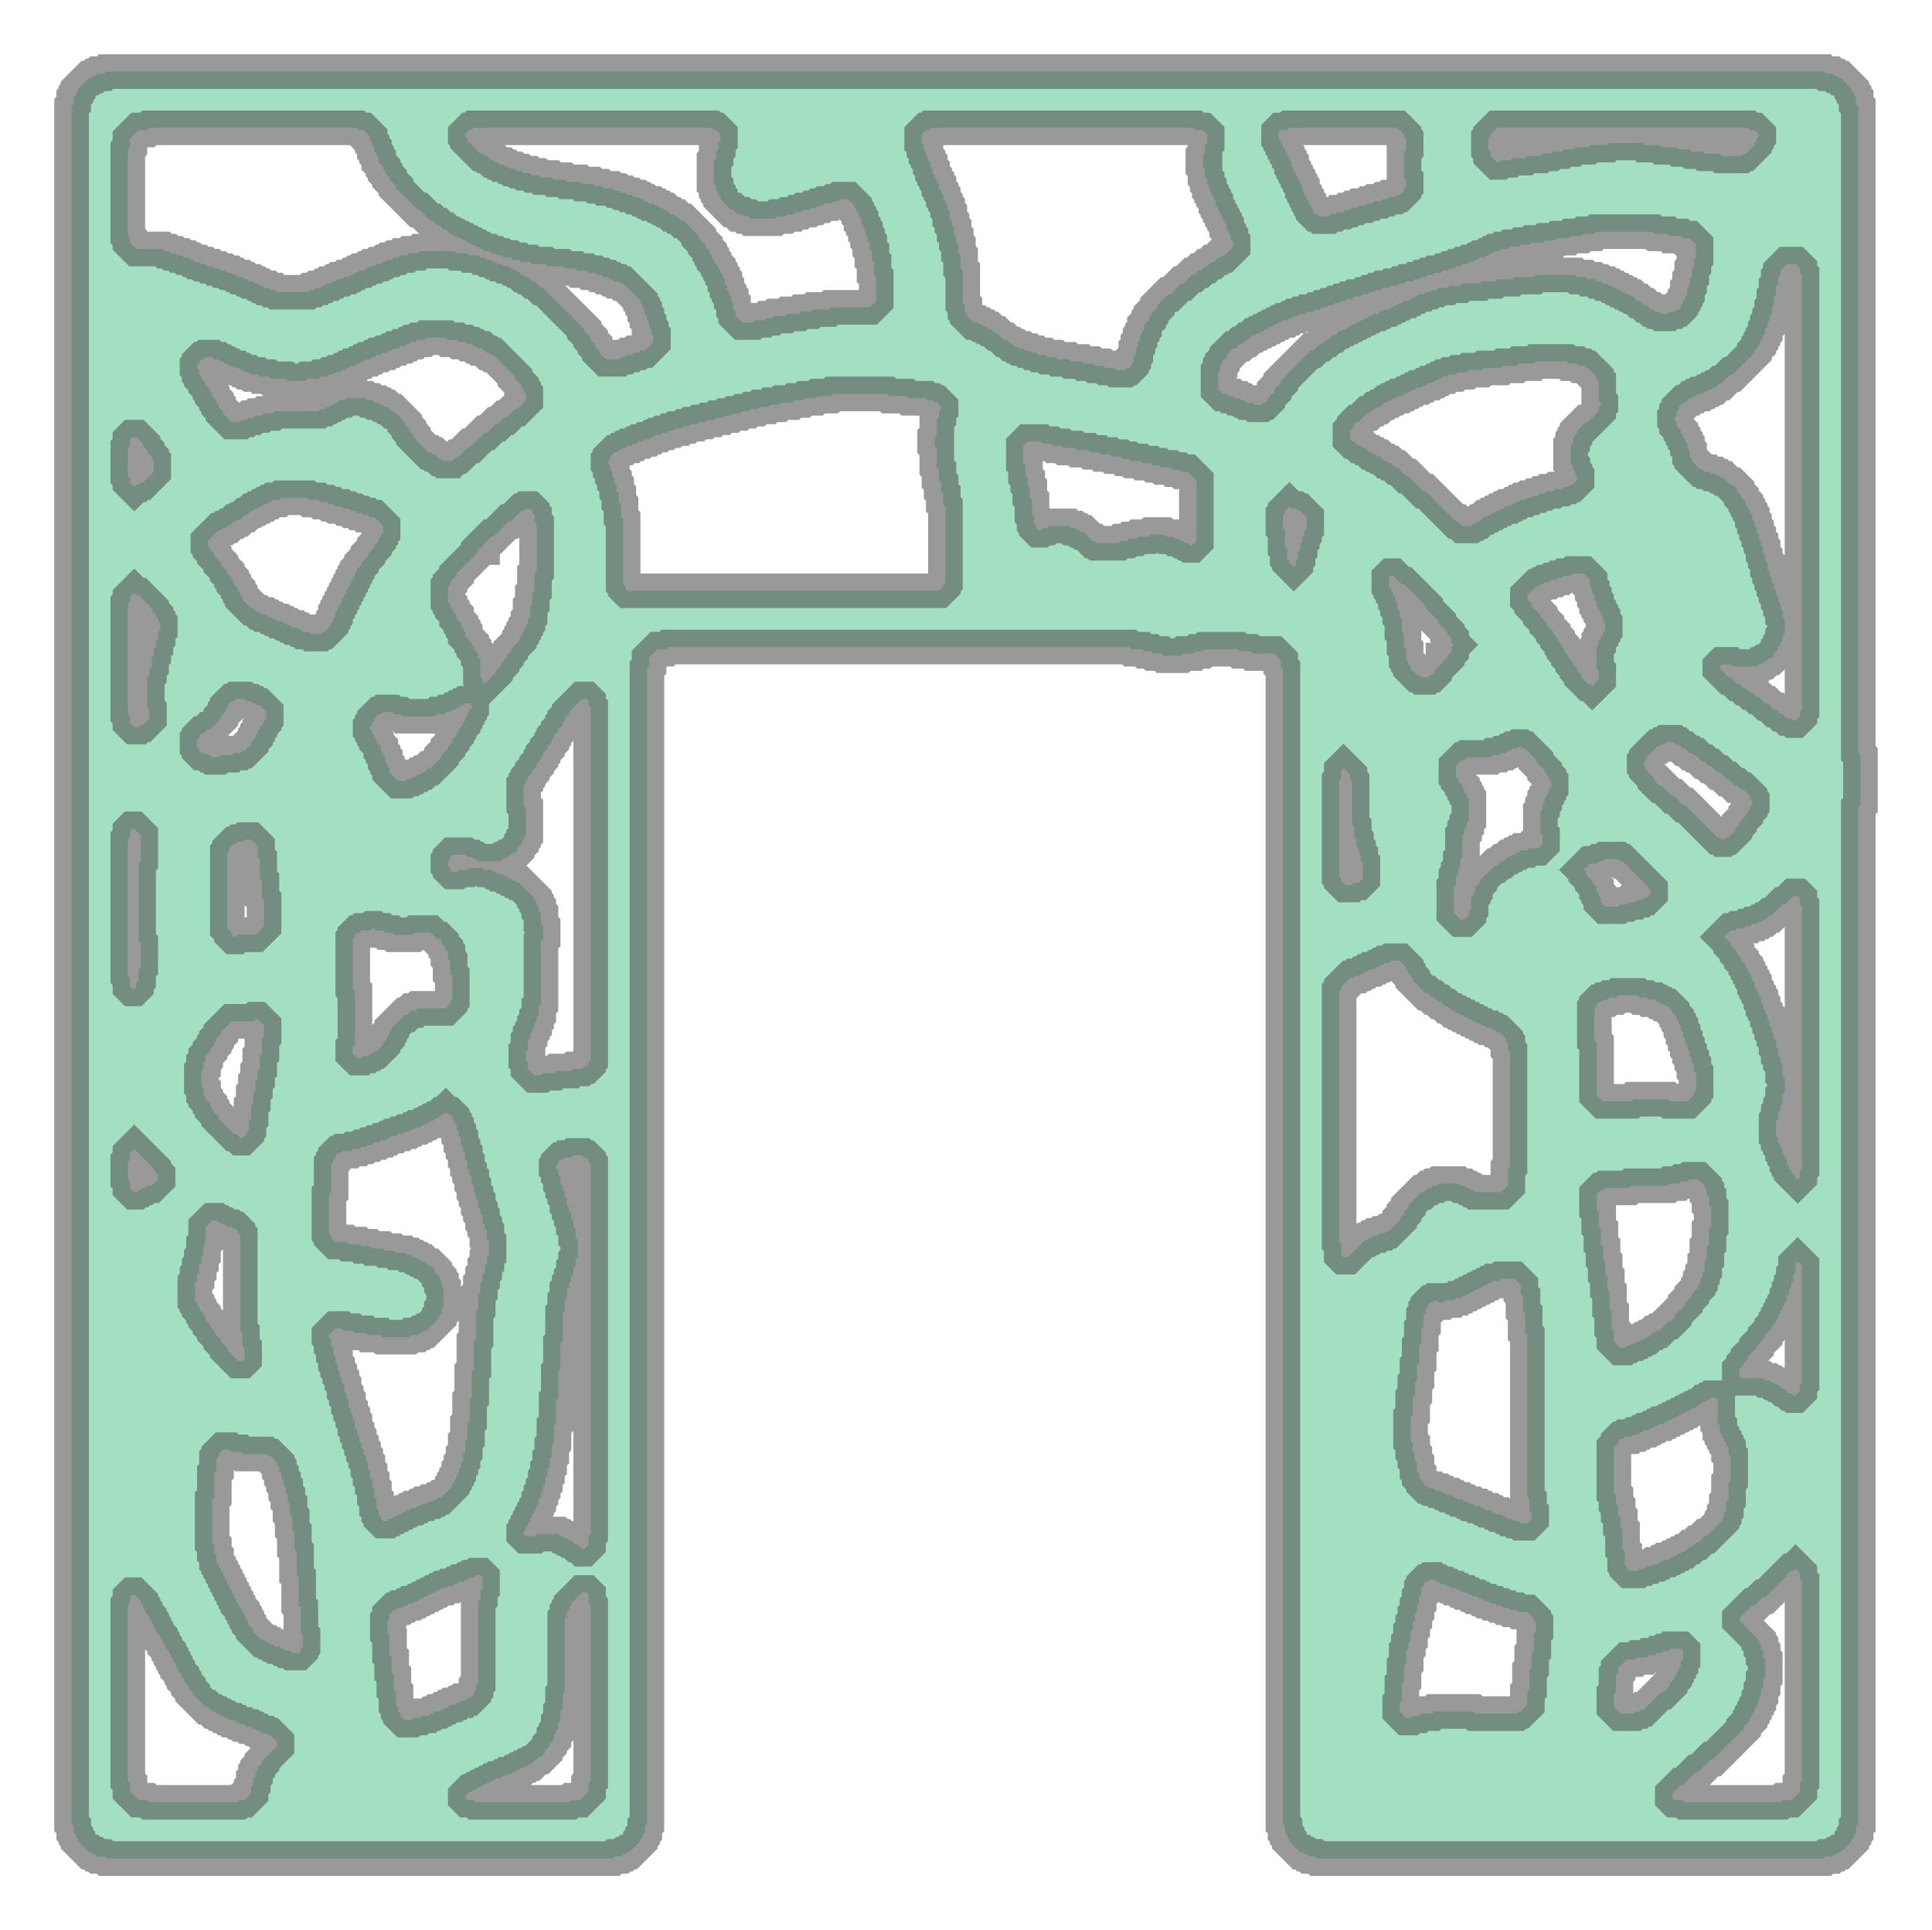 <svg xmlns="http://www.w3.org/2000/svg" xmlns:xlink="http://www.w3.org/1999/xlink" width="111.645" height="111.52" viewBox="-5.76 -5.76 111.645 111.52" preserveAspectRatio="xMinYMin meet"><g transform="matrix(1,0,0,-1,0,100.0)"><path fill-rule="evenodd" fill="#66cc99" stroke="#555555" stroke-width="2.0" opacity="0.6" d="M 0.375,-1.625 L 0.25,-1.5 L -0.125,-1.5 L -0.25,-1.375 L -0.375,-1.375 L -0.5,-1.25 L -0.625,-1.25 L -1.25,-0.625 L -1.25,-0.5 L -1.375,-0.375 L -1.375,-0.25 L -1.5,-0.125 L -1.5,0.25 L -1.625,0.375 L -1.625,99.625 L -1.5,99.75 L -1.5,100.125 L -1.375,100.25 L -1.375,100.375 L -1.25,100.5 L -1.25,100.625 L -0.625,101.25 L -0.5,101.25 L -0.375,101.375 L -0.25,101.375 L -0.125,101.5 L 0.25,101.5 L 0.375,101.625 L 99.625,101.625 L 99.75,101.5 L 100.125,101.5 L 100.25,101.375 L 100.375,101.375 L 100.5,101.25 L 100.625,101.25 L 101.25,100.625 L 101.25,100.5 L 101.375,100.375 L 101.375,100.25 L 101.5,100.125 L 101.5,99.75 L 101.625,99.625 L 101.625,62.25 L 101.75,62.125 L 101.75,59.25 L 101.625,59.125 L 101.625,0.375 L 101.5,0.25 L 101.5,-0.125 L 101.375,-0.25 L 101.375,-0.375 L 101.25,-0.5 L 101.25,-0.625 L 100.625,-1.25 L 100.5,-1.25 L 100.375,-1.375 L 100.25,-1.375 L 100.125,-1.5 L 99.75,-1.5 L 99.625,-1.625 L 70.375,-1.625 L 70.25,-1.5 L 69.875,-1.5 L 69.75,-1.375 L 69.625,-1.375 L 69.5,-1.25 L 69.375,-1.25 L 68.75,-0.625 L 68.75,-0.5 L 68.625,-0.375 L 68.625,-0.25 L 68.5,-0.125 L 68.5,0.25 L 68.375,0.375 L 68.375,67.125 L 68.25,67.25 L 68.25,67.625 L 67.875,68.0 L 66.625,68.0 L 66.5,68.125 L 65.875,68.125 L 65.75,68.25 L 63.875,68.25 L 63.75,68.125 L 63.375,68.125 L 63.25,68.0 L 62.625,68.0 L 62.5,67.875 L 61.5,67.875 L 61.375,68.0 L 60.875,68.0 L 60.75,68.125 L 60.375,68.125 L 60.25,68.25 L 59.625,68.25 L 59.5,68.375 L 32.875,68.375 L 32.75,68.25 L 32.25,68.25 L 31.75,67.75 L 31.75,67.25 L 31.625,67.125 L 31.625,0.375 L 31.5,0.25 L 31.5,-0.125 L 31.375,-0.25 L 31.375,-0.375 L 31.25,-0.5 L 31.25,-0.625 L 30.625,-1.25 L 30.5,-1.25 L 30.375,-1.375 L 30.25,-1.375 L 30.125,-1.5 L 29.75,-1.5 L 29.625,-1.625 L 0.375,-1.625 z M 80.75,96.375 L 80.875,96.375 L 81.0,96.5 L 81.5,96.5 L 81.625,96.625 L 82.375,96.625 L 82.5,96.75 L 83.25,96.75 L 83.375,96.875 L 83.875,96.875 L 84.0,97.0 L 84.5,97.0 L 84.625,97.125 L 85.125,97.125 L 85.25,97.25 L 86.0,97.25 L 86.125,97.375 L 87.125,97.375 L 87.25,97.5 L 89.125,97.5 L 89.25,97.375 L 90.125,97.375 L 90.25,97.25 L 91.125,97.25 L 91.25,97.125 L 91.875,97.125 L 92.0,97.0 L 92.625,97.0 L 92.75,96.875 L 93.625,96.875 L 93.75,96.75 L 94.875,96.75 L 95.0,96.875 L 95.125,96.875 L 95.625,97.375 L 95.625,97.5 L 95.75,97.625 L 95.75,97.75 L 95.875,97.875 L 95.875,98.0 L 95.625,98.25 L 95.375,98.25 L 95.25,98.375 L 80.75,98.375 L 80.375,98.0 L 80.375,97.875 L 80.25,97.75 L 80.25,97.125 L 80.375,97.0 L 80.375,96.75 L 80.75,96.375 z M 70.375,93.375 L 70.5,93.25 L 71.0,93.25 L 71.125,93.375 L 71.375,93.375 L 71.5,93.5 L 71.875,93.5 L 72.0,93.625 L 72.25,93.625 L 72.375,93.75 L 72.625,93.75 L 72.75,93.875 L 73.125,93.875 L 73.25,94.0 L 73.5,94.0 L 73.625,94.125 L 74.0,94.125 L 74.125,94.25 L 74.375,94.25 L 74.5,94.375 L 74.875,94.375 L 75.0,94.5 L 75.125,94.5 L 75.375,94.75 L 75.375,94.875 L 75.5,95.0 L 75.5,95.375 L 75.375,95.5 L 75.375,97.0 L 75.5,97.125 L 75.5,97.75 L 75.375,97.875 L 75.375,98.0 L 75.0,98.375 L 68.75,98.375 L 68.625,98.25 L 68.25,98.25 L 68.125,98.125 L 68.125,97.75 L 68.25,97.625 L 68.25,97.5 L 68.375,97.375 L 68.375,97.25 L 68.5,97.125 L 68.5,97.0 L 68.625,96.875 L 68.625,96.75 L 68.75,96.625 L 68.75,96.5 L 68.875,96.375 L 68.875,96.125 L 69.0,96.0 L 69.0,95.875 L 69.125,95.75 L 69.125,95.625 L 69.25,95.5 L 69.25,95.375 L 69.375,95.25 L 69.375,95.125 L 69.5,95.0 L 69.5,94.75 L 69.625,94.625 L 69.625,94.5 L 69.75,94.375 L 69.75,94.25 L 69.875,94.125 L 69.875,94.0 L 70.0,93.875 L 70.0,93.75 L 70.125,93.625 L 70.125,93.5 L 70.25,93.375 L 70.375,93.375 z M 37.125,87.125 L 37.75,87.125 L 37.875,87.25 L 38.375,87.25 L 38.5,87.375 L 38.875,87.375 L 39.0,87.5 L 39.625,87.5 L 39.75,87.625 L 40.375,87.625 L 40.5,87.75 L 41.125,87.75 L 41.25,87.875 L 42.125,87.875 L 42.25,88.0 L 44.5,88.0 L 44.875,88.375 L 44.875,89.75 L 44.75,89.875 L 44.75,90.625 L 44.625,90.75 L 44.625,91.25 L 44.5,91.375 L 44.5,91.75 L 44.375,91.875 L 44.375,92.125 L 44.25,92.25 L 44.25,92.5 L 44.125,92.625 L 44.125,92.75 L 44.0,92.875 L 44.0,93.125 L 43.875,93.25 L 43.875,93.375 L 43.75,93.5 L 43.75,93.625 L 43.625,93.75 L 43.625,93.875 L 43.25,94.25 L 42.75,94.25 L 42.625,94.125 L 42.375,94.125 L 42.25,94.0 L 41.875,94.0 L 41.75,93.875 L 41.5,93.875 L 41.375,93.75 L 41.125,93.75 L 41.0,93.625 L 40.625,93.625 L 40.5,93.5 L 40.25,93.5 L 40.125,93.375 L 39.75,93.375 L 39.625,93.25 L 39.125,93.25 L 39.0,93.125 L 37.625,93.125 L 37.5,93.25 L 37.25,93.25 L 37.125,93.375 L 36.875,93.375 L 36.625,93.625 L 36.5,93.625 L 35.875,94.25 L 35.875,94.375 L 35.75,94.5 L 35.75,94.625 L 35.625,94.75 L 35.625,95.0 L 35.5,95.125 L 35.5,96.5 L 35.625,96.625 L 35.625,97.0 L 35.75,97.125 L 35.75,97.5 L 35.875,97.625 L 35.875,98.0 L 35.625,98.25 L 35.5,98.25 L 35.375,98.375 L 21.625,98.375 L 21.5,98.25 L 21.375,98.25 L 21.125,98.0 L 21.125,97.875 L 21.25,97.75 L 21.25,97.625 L 22.0,96.875 L 22.125,96.875 L 22.25,96.75 L 22.375,96.75 L 22.625,96.5 L 22.75,96.5 L 22.875,96.375 L 23.0,96.375 L 23.125,96.25 L 23.375,96.25 L 23.5,96.125 L 23.625,96.125 L 23.75,96.0 L 24.0,96.0 L 24.125,95.875 L 24.375,95.875 L 24.5,95.75 L 24.875,95.75 L 25.0,95.625 L 25.375,95.625 L 25.5,95.5 L 26.125,95.5 L 26.25,95.375 L 26.875,95.375 L 27.0,95.25 L 27.75,95.25 L 27.875,95.125 L 28.5,95.125 L 28.625,95.0 L 29.0,95.0 L 29.125,94.875 L 29.625,94.875 L 29.75,94.75 L 30.0,94.75 L 30.125,94.625 L 30.375,94.625 L 30.5,94.5 L 30.75,94.5 L 30.875,94.375 L 31.125,94.375 L 31.25,94.25 L 31.375,94.25 L 31.5,94.125 L 31.625,94.125 L 31.75,94.0 L 32.0,94.0 L 32.125,93.875 L 32.25,93.875 L 32.375,93.75 L 32.5,93.75 L 32.625,93.625 L 32.75,93.625 L 33.0,93.375 L 33.125,93.375 L 33.25,93.25 L 33.375,93.25 L 33.625,93.0 L 33.75,93.0 L 34.625,92.125 L 34.625,92.0 L 35.0,91.625 L 35.0,91.5 L 35.25,91.25 L 35.25,91.125 L 35.375,91.0 L 35.375,90.875 L 35.5,90.75 L 35.5,90.625 L 35.75,90.375 L 35.75,90.25 L 35.875,90.125 L 35.875,90.0 L 36.0,89.875 L 36.0,89.75 L 36.125,89.625 L 36.125,89.375 L 36.25,89.25 L 36.25,89.0 L 36.375,88.875 L 36.375,88.75 L 36.5,88.625 L 36.5,88.375 L 36.625,88.25 L 36.625,87.875 L 36.75,87.75 L 36.75,87.5 L 37.125,87.125 z M 29.25,85.0 L 30.0,85.0 L 30.125,85.125 L 30.375,85.125 L 30.5,85.25 L 30.75,85.25 L 30.875,85.375 L 31.125,85.375 L 31.25,85.5 L 31.5,85.5 L 32.0,86.0 L 32.0,86.375 L 31.875,86.5 L 31.875,86.75 L 31.75,86.875 L 31.75,87.125 L 31.625,87.25 L 31.625,87.5 L 31.5,87.625 L 31.5,87.875 L 31.375,88.0 L 31.375,88.125 L 31.25,88.25 L 31.25,88.375 L 30.25,89.375 L 30.125,89.375 L 30.0,89.5 L 29.75,89.5 L 29.625,89.625 L 29.5,89.625 L 29.375,89.75 L 29.125,89.75 L 29.0,89.875 L 28.75,89.875 L 28.625,90.0 L 28.25,90.0 L 28.125,90.125 L 27.625,90.125 L 27.5,90.25 L 26.875,90.25 L 26.75,90.375 L 25.875,90.375 L 25.75,90.5 L 25.0,90.5 L 24.875,90.625 L 24.375,90.625 L 24.25,90.75 L 23.875,90.75 L 23.75,90.875 L 23.375,90.875 L 23.25,91.0 L 23.0,91.0 L 22.875,91.125 L 22.625,91.125 L 22.5,91.25 L 22.25,91.25 L 22.125,91.375 L 22.0,91.375 L 21.875,91.5 L 21.75,91.5 L 21.625,91.625 L 21.5,91.625 L 21.375,91.75 L 21.25,91.75 L 21.125,91.875 L 21.0,91.875 L 20.875,92.0 L 20.75,92.0 L 20.625,92.125 L 20.5,92.125 L 20.375,92.25 L 20.25,92.25 L 20.0,92.5 L 19.875,92.5 L 19.625,92.75 L 19.5,92.75 L 19.25,93.0 L 19.125,93.0 L 18.5,93.625 L 18.375,93.625 L 17.125,94.875 L 17.125,95.0 L 16.75,95.375 L 16.75,95.5 L 16.5,95.75 L 16.5,95.875 L 16.375,96.0 L 16.375,96.125 L 16.125,96.375 L 16.125,96.625 L 16.0,96.75 L 16.0,96.875 L 15.875,97.0 L 15.875,97.25 L 15.75,97.375 L 15.75,97.5 L 15.625,97.625 L 15.625,97.875 L 15.25,98.25 L 15.0,98.25 L 14.875,98.375 L 2.875,98.375 L 2.75,98.25 L 2.25,98.25 L 1.75,97.75 L 1.75,97.25 L 1.625,97.125 L 1.625,92.125 L 1.75,92.0 L 1.75,91.75 L 2.125,91.375 L 3.625,91.375 L 3.75,91.25 L 4.0,91.25 L 4.125,91.125 L 4.375,91.125 L 4.5,91.0 L 4.75,91.0 L 4.875,90.875 L 5.125,90.875 L 5.25,90.75 L 5.375,90.75 L 5.5,90.625 L 5.75,90.625 L 5.875,90.5 L 6.125,90.5 L 6.25,90.375 L 6.5,90.375 L 6.625,90.25 L 6.875,90.25 L 7.0,90.125 L 7.25,90.125 L 7.375,90.0 L 7.625,90.0 L 7.75,89.875 L 7.875,89.875 L 8.0,89.75 L 8.25,89.75 L 8.375,89.625 L 8.5,89.625 L 8.625,89.5 L 8.875,89.5 L 9.0,89.375 L 9.125,89.375 L 9.25,89.25 L 9.375,89.25 L 9.5,89.125 L 9.75,89.125 L 9.875,89.0 L 10.125,89.0 L 10.25,88.875 L 12.0,88.875 L 12.125,89.0 L 12.375,89.0 L 12.5,89.125 L 12.75,89.125 L 12.875,89.25 L 13.0,89.25 L 13.125,89.375 L 13.375,89.375 L 13.5,89.5 L 13.625,89.5 L 13.75,89.625 L 14.0,89.625 L 14.125,89.75 L 14.375,89.75 L 14.5,89.875 L 14.625,89.875 L 14.75,90.0 L 14.875,90.0 L 15.0,90.125 L 15.25,90.125 L 15.375,90.25 L 15.5,90.25 L 15.625,90.375 L 15.875,90.375 L 16.0,90.5 L 16.25,90.5 L 16.375,90.625 L 16.5,90.625 L 16.625,90.75 L 16.875,90.75 L 17.0,90.875 L 17.25,90.875 L 17.375,91.0 L 17.75,91.0 L 17.875,91.125 L 18.375,91.125 L 18.5,91.25 L 20.5,91.25 L 20.625,91.125 L 21.25,91.125 L 21.375,91.0 L 21.875,91.0 L 22.0,90.875 L 22.25,90.875 L 22.375,90.75 L 22.625,90.75 L 22.75,90.625 L 22.875,90.625 L 23.0,90.5 L 23.25,90.5 L 23.375,90.375 L 23.625,90.375 L 23.75,90.25 L 23.875,90.25 L 24.0,90.125 L 24.125,90.125 L 24.375,89.875 L 24.5,89.875 L 24.625,89.75 L 24.75,89.75 L 25.0,89.5 L 25.125,89.5 L 25.5,89.125 L 25.625,89.125 L 28.0,86.75 L 28.0,86.625 L 28.375,86.25 L 28.375,86.125 L 28.625,85.875 L 28.625,85.75 L 28.875,85.5 L 28.875,85.375 L 29.25,85.0 z M 58.625,84.5 L 58.75,84.375 L 59.25,84.375 L 59.375,84.5 L 59.5,84.5 L 59.625,84.625 L 59.625,84.75 L 59.75,84.875 L 59.75,85.125 L 59.875,85.25 L 59.875,85.625 L 60.0,85.75 L 60.0,86.0 L 60.125,86.125 L 60.125,86.375 L 60.25,86.5 L 60.25,86.625 L 60.375,86.75 L 60.375,87.0 L 60.625,87.25 L 60.625,87.375 L 60.75,87.5 L 60.75,87.625 L 61.125,88.0 L 61.125,88.125 L 61.75,88.75 L 61.875,88.75 L 62.5,89.375 L 62.625,89.375 L 63.125,89.875 L 63.25,89.875 L 63.5,90.125 L 63.625,90.125 L 63.875,90.375 L 64.0,90.375 L 64.25,90.625 L 64.375,90.625 L 64.625,90.875 L 64.75,90.875 L 64.875,91.0 L 65.0,91.0 L 65.5,91.5 L 65.5,91.75 L 65.375,91.875 L 65.375,92.125 L 65.25,92.25 L 65.25,92.375 L 65.125,92.5 L 65.125,92.75 L 65.0,92.875 L 65.0,93.0 L 64.875,93.125 L 64.875,93.25 L 64.75,93.375 L 64.75,93.5 L 64.625,93.625 L 64.625,93.75 L 64.5,93.875 L 64.5,94.125 L 64.375,94.25 L 64.375,94.375 L 64.25,94.5 L 64.25,94.625 L 64.125,94.75 L 64.125,95.0 L 64.0,95.125 L 64.0,95.375 L 63.875,95.5 L 63.875,96.0 L 63.75,96.125 L 63.75,96.75 L 63.875,96.875 L 63.875,97.375 L 64.0,97.5 L 64.0,98.0 L 63.75,98.25 L 63.375,98.25 L 63.25,98.375 L 48.0,98.375 L 47.875,98.25 L 47.75,98.25 L 47.5,98.0 L 47.5,97.5 L 47.625,97.375 L 47.625,97.125 L 47.75,97.0 L 47.75,96.75 L 47.875,96.625 L 47.875,96.5 L 48.0,96.375 L 48.0,96.125 L 48.125,96.0 L 48.125,95.75 L 48.25,95.625 L 48.25,95.5 L 48.375,95.375 L 48.375,95.25 L 48.5,95.125 L 48.5,94.875 L 48.625,94.75 L 48.625,94.625 L 48.75,94.5 L 48.75,94.25 L 48.875,94.125 L 48.875,94.0 L 49.0,93.875 L 49.0,93.625 L 49.125,93.5 L 49.125,93.125 L 49.25,93.0 L 49.25,92.75 L 49.375,92.625 L 49.375,92.25 L 49.5,92.125 L 49.5,91.75 L 49.625,91.625 L 49.625,91.125 L 49.75,91.0 L 49.75,90.25 L 49.875,90.125 L 49.875,88.25 L 50.0,88.125 L 50.0,87.75 L 50.125,87.625 L 50.125,87.5 L 50.5,87.125 L 50.75,87.125 L 50.875,87.0 L 51.0,87.0 L 51.125,86.875 L 51.25,86.875 L 51.375,86.75 L 51.5,86.75 L 51.75,86.5 L 51.875,86.5 L 52.25,86.125 L 52.375,86.125 L 52.625,85.875 L 52.75,85.875 L 52.875,85.75 L 53.0,85.75 L 53.125,85.625 L 53.375,85.625 L 53.5,85.5 L 53.75,85.5 L 53.875,85.375 L 54.125,85.375 L 54.25,85.25 L 54.625,85.25 L 54.75,85.125 L 55.25,85.125 L 55.375,85.0 L 56.0,85.0 L 56.125,84.875 L 56.75,84.875 L 56.875,84.75 L 57.375,84.75 L 57.5,84.625 L 58.0,84.625 L 58.125,84.5 L 58.625,84.5 z M 66.625,82.5 L 66.75,82.375 L 67.125,82.375 L 67.25,82.5 L 67.375,82.5 L 67.5,82.625 L 67.5,82.75 L 67.875,83.125 L 67.875,83.25 L 68.25,83.625 L 68.25,83.75 L 70.0,85.5 L 70.125,85.5 L 70.5,85.875 L 70.625,85.875 L 70.875,86.125 L 71.0,86.125 L 71.25,86.375 L 71.375,86.375 L 71.625,86.625 L 71.75,86.625 L 71.875,86.75 L 72.0,86.75 L 72.125,86.875 L 72.25,86.875 L 72.375,87.0 L 72.5,87.0 L 72.625,87.125 L 72.75,87.125 L 72.875,87.25 L 73.0,87.25 L 73.125,87.375 L 73.25,87.375 L 73.375,87.5 L 73.5,87.5 L 73.625,87.625 L 73.875,87.625 L 74.0,87.75 L 74.125,87.75 L 74.25,87.875 L 74.5,87.875 L 74.625,88.0 L 74.75,88.0 L 74.875,88.125 L 75.0,88.125 L 75.125,88.25 L 75.25,88.25 L 75.375,88.375 L 75.625,88.375 L 75.75,88.5 L 75.875,88.5 L 76.0,88.625 L 76.125,88.625 L 76.25,88.75 L 76.5,88.75 L 76.625,88.875 L 76.875,88.875 L 77.0,89.0 L 77.25,89.0 L 77.375,89.125 L 77.875,89.125 L 78.0,89.25 L 78.625,89.25 L 78.75,89.375 L 79.75,89.375 L 79.875,89.5 L 80.625,89.5 L 80.75,89.625 L 81.625,89.625 L 81.75,89.75 L 82.875,89.75 L 83.0,89.875 L 85.25,89.875 L 85.375,89.75 L 85.875,89.75 L 86.0,89.625 L 86.375,89.625 L 86.5,89.5 L 86.75,89.5 L 86.875,89.375 L 87.125,89.375 L 87.25,89.25 L 87.375,89.25 L 87.5,89.125 L 87.625,89.125 L 87.75,89.0 L 87.875,89.0 L 88.0,88.875 L 88.125,88.875 L 88.25,88.75 L 88.375,88.75 L 88.5,88.625 L 88.625,88.625 L 88.875,88.375 L 89.0,88.375 L 89.25,88.125 L 89.375,88.125 L 89.625,87.875 L 89.75,87.875 L 89.875,87.75 L 90.125,87.75 L 90.25,87.625 L 90.625,87.625 L 90.75,87.75 L 91.0,87.75 L 91.125,87.875 L 91.25,87.875 L 91.375,88.0 L 91.375,88.125 L 91.5,88.25 L 91.5,88.375 L 91.625,88.5 L 91.625,88.625 L 91.75,88.75 L 91.75,89.125 L 91.875,89.25 L 91.875,89.625 L 92.0,89.75 L 92.0,90.25 L 92.125,90.375 L 92.125,90.75 L 92.25,90.875 L 92.25,91.625 L 91.875,92.0 L 91.5,92.0 L 91.375,92.125 L 90.75,92.125 L 90.625,92.25 L 89.875,92.25 L 89.75,92.375 L 86.5,92.375 L 86.375,92.25 L 85.75,92.25 L 85.625,92.125 L 85.0,92.125 L 84.875,92.0 L 84.25,92.0 L 84.125,91.875 L 83.5,91.875 L 83.375,91.75 L 82.75,91.75 L 82.625,91.625 L 82.125,91.625 L 82.0,91.5 L 81.5,91.5 L 81.375,91.375 L 81.0,91.375 L 80.875,91.25 L 80.625,91.25 L 80.5,91.125 L 80.375,91.125 L 80.25,91.0 L 80.125,91.0 L 80.0,90.875 L 79.75,90.875 L 79.625,90.75 L 79.5,90.75 L 79.375,90.625 L 79.125,90.625 L 79.0,90.5 L 78.75,90.5 L 78.625,90.375 L 78.375,90.375 L 78.25,90.25 L 78.0,90.25 L 77.875,90.125 L 77.625,90.125 L 77.5,90.0 L 77.125,90.0 L 77.0,89.875 L 76.75,89.875 L 76.625,89.75 L 76.375,89.75 L 76.25,89.625 L 76.0,89.625 L 75.875,89.5 L 75.5,89.5 L 75.375,89.375 L 75.125,89.375 L 75.0,89.25 L 74.625,89.25 L 74.5,89.125 L 74.125,89.125 L 74.0,89.0 L 73.75,89.0 L 73.625,88.875 L 73.375,88.875 L 73.25,88.75 L 73.0,88.75 L 72.875,88.625 L 72.5,88.625 L 72.375,88.5 L 72.125,88.5 L 72.0,88.375 L 71.75,88.375 L 71.625,88.25 L 71.375,88.25 L 71.25,88.125 L 71.0,88.125 L 70.875,88.0 L 70.625,88.0 L 70.5,87.875 L 70.25,87.875 L 70.125,87.75 L 69.75,87.75 L 69.625,87.625 L 69.375,87.625 L 69.25,87.5 L 69.0,87.5 L 68.875,87.375 L 68.75,87.375 L 68.625,87.25 L 68.375,87.25 L 68.25,87.125 L 68.125,87.125 L 68.0,87.0 L 67.875,87.0 L 67.75,86.875 L 67.625,86.875 L 67.5,86.75 L 67.375,86.75 L 67.25,86.625 L 67.125,86.625 L 67.0,86.5 L 66.875,86.5 L 66.75,86.375 L 66.625,86.375 L 66.375,86.125 L 66.25,86.125 L 66.0,85.875 L 65.875,85.875 L 65.625,85.625 L 65.5,85.625 L 65.125,85.25 L 65.125,85.125 L 64.875,84.875 L 64.875,84.75 L 64.75,84.625 L 64.75,84.375 L 64.625,84.25 L 64.625,83.25 L 64.875,83.0 L 65.125,83.0 L 65.25,82.875 L 65.5,82.875 L 65.625,82.75 L 65.875,82.75 L 66.0,82.625 L 66.125,82.625 L 66.25,82.5 L 66.625,82.5 z M 19.75,79.25 L 19.875,79.125 L 20.375,79.125 L 20.625,79.375 L 20.75,79.375 L 21.375,80.0 L 21.5,80.0 L 22.25,80.75 L 22.375,80.75 L 22.875,81.25 L 23.0,81.25 L 23.375,81.625 L 23.5,81.625 L 24.0,82.125 L 24.125,82.125 L 24.625,82.625 L 24.625,83.0 L 24.5,83.125 L 24.5,83.25 L 24.375,83.375 L 24.375,83.5 L 24.0,83.875 L 24.0,84.0 L 22.75,85.25 L 22.625,85.25 L 22.5,85.375 L 22.375,85.375 L 22.125,85.625 L 21.875,85.625 L 21.75,85.75 L 21.625,85.75 L 21.5,85.875 L 21.25,85.875 L 21.125,86.0 L 20.75,86.0 L 20.625,86.125 L 20.125,86.125 L 20.0,86.25 L 18.875,86.25 L 18.75,86.125 L 18.375,86.125 L 18.25,86.0 L 18.0,86.0 L 17.875,85.875 L 17.75,85.875 L 17.625,85.75 L 17.375,85.75 L 17.25,85.625 L 17.0,85.625 L 16.875,85.5 L 16.75,85.5 L 16.625,85.375 L 16.375,85.375 L 16.25,85.25 L 16.0,85.25 L 15.875,85.125 L 15.75,85.125 L 15.625,85.0 L 15.375,85.0 L 15.25,84.875 L 15.125,84.875 L 15.0,84.75 L 14.875,84.75 L 14.75,84.625 L 14.5,84.625 L 14.375,84.5 L 14.25,84.5 L 14.125,84.375 L 14.0,84.375 L 13.875,84.25 L 13.625,84.25 L 13.5,84.125 L 13.25,84.125 L 13.125,84.0 L 12.75,84.0 L 12.625,83.875 L 12.0,83.875 L 11.875,83.75 L 10.875,83.75 L 10.75,83.875 L 9.875,83.875 L 9.75,84.0 L 9.25,84.0 L 9.125,84.125 L 8.75,84.125 L 8.625,84.25 L 8.375,84.25 L 8.25,84.375 L 8.125,84.375 L 8.0,84.5 L 7.75,84.5 L 7.625,84.625 L 7.5,84.625 L 7.375,84.75 L 7.25,84.75 L 7.125,84.875 L 7.0,84.875 L 6.875,85.0 L 6.625,85.0 L 6.5,85.125 L 6.125,85.125 L 6.0,85.0 L 5.875,85.0 L 5.75,84.875 L 5.75,84.75 L 5.625,84.625 L 5.625,84.5 L 5.75,84.375 L 5.75,84.125 L 5.875,84.0 L 5.875,83.875 L 6.125,83.625 L 6.125,83.5 L 6.375,83.25 L 6.375,83.125 L 6.5,83.0 L 6.5,82.875 L 6.75,82.625 L 6.75,82.5 L 6.875,82.375 L 6.875,82.25 L 7.125,82.0 L 7.125,81.875 L 7.625,81.375 L 8.125,81.375 L 8.25,81.5 L 8.5,81.5 L 8.625,81.625 L 8.875,81.625 L 9.0,81.75 L 9.375,81.75 L 9.5,81.875 L 10.0,81.875 L 10.125,82.0 L 12.625,82.0 L 12.75,82.125 L 13.0,82.125 L 13.125,82.25 L 13.25,82.25 L 13.375,82.375 L 13.5,82.375 L 13.625,82.5 L 13.75,82.5 L 13.875,82.625 L 14.125,82.625 L 14.25,82.75 L 15.375,82.75 L 15.5,82.625 L 15.75,82.625 L 15.875,82.5 L 16.125,82.5 L 16.25,82.375 L 16.375,82.375 L 16.5,82.25 L 16.625,82.25 L 16.875,82.0 L 17.0,82.0 L 17.625,81.375 L 17.625,81.25 L 17.875,81.0 L 17.875,80.875 L 18.125,80.625 L 18.125,80.5 L 19.0,79.625 L 19.125,79.625 L 19.25,79.5 L 19.375,79.5 L 19.625,79.25 L 19.75,79.25 z M 2.0,77.625 L 2.125,77.75 L 2.25,77.75 L 2.375,77.875 L 2.5,77.875 L 3.125,78.5 L 3.125,79.125 L 3.0,79.25 L 3.0,79.375 L 2.75,79.625 L 2.75,79.75 L 2.5,80.0 L 2.5,80.125 L 2.125,80.5 L 1.875,80.5 L 1.75,80.375 L 1.75,80.0 L 1.625,79.875 L 1.625,78.25 L 1.75,78.125 L 1.75,77.875 L 2.0,77.625 z M 78.75,75.375 L 79.25,75.375 L 79.375,75.5 L 79.5,75.5 L 79.625,75.625 L 79.75,75.625 L 80.0,75.875 L 80.125,75.875 L 80.25,76.0 L 80.375,76.0 L 80.5,76.125 L 80.625,76.125 L 80.75,76.25 L 80.875,76.25 L 81.0,76.375 L 81.125,76.375 L 81.25,76.5 L 81.5,76.5 L 81.625,76.625 L 81.75,76.625 L 81.875,76.75 L 82.0,76.75 L 82.125,76.875 L 82.375,76.875 L 82.5,77.0 L 82.75,77.0 L 82.875,77.125 L 83.125,77.125 L 83.25,77.25 L 83.5,77.25 L 83.625,77.375 L 84.0,77.375 L 84.125,77.5 L 84.5,77.5 L 84.625,77.625 L 84.875,77.625 L 85.0,77.75 L 85.125,77.75 L 85.375,78.0 L 85.375,78.25 L 85.25,78.375 L 85.25,78.5 L 85.125,78.625 L 85.125,78.875 L 85.0,79.0 L 85.0,80.0 L 85.125,80.125 L 85.125,80.375 L 85.25,80.5 L 85.25,80.625 L 85.375,80.75 L 85.375,80.875 L 85.875,81.375 L 86.0,81.375 L 86.625,82.0 L 86.625,82.25 L 86.75,82.375 L 86.75,82.5 L 86.625,82.625 L 86.625,83.75 L 86.5,83.875 L 86.5,84.0 L 86.0,84.5 L 85.875,84.5 L 85.75,84.625 L 85.5,84.625 L 85.375,84.75 L 84.875,84.75 L 84.75,84.875 L 83.0,84.875 L 82.875,84.75 L 82.0,84.75 L 81.875,84.625 L 81.125,84.625 L 81.0,84.5 L 80.0,84.5 L 79.875,84.375 L 79.125,84.375 L 79.0,84.25 L 78.5,84.25 L 78.375,84.125 L 78.0,84.125 L 77.875,84.0 L 77.625,84.0 L 77.5,83.875 L 77.375,83.875 L 77.25,83.75 L 77.125,83.75 L 77.0,83.625 L 76.75,83.625 L 76.625,83.5 L 76.5,83.5 L 76.375,83.375 L 76.125,83.375 L 76.0,83.25 L 75.875,83.25 L 75.75,83.125 L 75.625,83.125 L 75.5,83.0 L 75.375,83.0 L 75.25,82.875 L 75.0,82.875 L 74.875,82.75 L 74.75,82.75 L 74.625,82.625 L 74.5,82.625 L 74.375,82.5 L 74.25,82.5 L 74.0,82.25 L 73.875,82.25 L 73.75,82.125 L 73.625,82.125 L 73.375,81.875 L 73.25,81.875 L 72.75,81.375 L 72.625,81.375 L 72.5,81.25 L 72.5,81.125 L 72.25,80.875 L 72.25,80.375 L 72.375,80.25 L 72.5,80.25 L 72.75,80.0 L 72.875,80.0 L 73.0,79.875 L 73.125,79.875 L 73.375,79.625 L 73.5,79.625 L 73.625,79.5 L 73.75,79.5 L 73.875,79.375 L 74.0,79.375 L 74.25,79.125 L 74.375,79.125 L 74.5,79.0 L 74.625,79.0 L 74.875,78.75 L 75.0,78.75 L 75.5,78.25 L 75.625,78.25 L 76.5,77.375 L 76.625,77.375 L 78.375,75.625 L 78.5,75.625 L 78.75,75.375 z M 62.875,74.375 L 63.0,74.25 L 63.125,74.25 L 63.375,74.5 L 63.375,78.0 L 62.875,78.5 L 62.5,78.5 L 62.375,78.625 L 62.0,78.625 L 61.875,78.75 L 61.375,78.75 L 61.25,78.875 L 60.875,78.875 L 60.75,79.0 L 60.25,79.0 L 60.125,79.125 L 59.625,79.125 L 59.5,79.25 L 59.125,79.25 L 59.0,79.375 L 58.5,79.375 L 58.375,79.5 L 57.875,79.5 L 57.75,79.625 L 57.25,79.625 L 57.125,79.75 L 56.5,79.75 L 56.375,79.875 L 55.75,79.875 L 55.625,80.0 L 55.125,80.0 L 55.0,80.125 L 54.5,80.125 L 54.375,80.25 L 53.625,80.25 L 53.375,80.0 L 53.375,79.0 L 53.5,78.875 L 53.5,78.25 L 53.625,78.125 L 53.625,77.75 L 53.75,77.625 L 53.75,77.0 L 53.875,76.875 L 53.875,76.0 L 54.0,75.875 L 54.0,75.5 L 54.125,75.375 L 54.125,75.25 L 54.25,75.125 L 54.375,75.125 L 54.5,75.25 L 54.75,75.25 L 54.875,75.375 L 56.0,75.375 L 56.125,75.25 L 56.375,75.25 L 56.5,75.125 L 56.625,75.125 L 56.75,75.0 L 56.875,75.0 L 57.375,74.5 L 57.5,74.5 L 57.625,74.375 L 58.875,74.375 L 59.0,74.5 L 59.375,74.5 L 59.5,74.625 L 59.875,74.625 L 60.0,74.75 L 60.625,74.75 L 60.75,74.875 L 61.5,74.875 L 61.625,74.75 L 62.0,74.75 L 62.125,74.625 L 62.375,74.625 L 62.5,74.5 L 62.625,74.5 L 62.75,74.375 L 62.875,74.375 z M 69.0,73.0 L 69.125,73.125 L 69.125,73.375 L 69.25,73.5 L 69.25,73.875 L 69.375,74.0 L 69.375,74.375 L 69.5,74.5 L 69.5,74.75 L 69.625,74.875 L 69.625,75.125 L 69.75,75.25 L 69.75,75.875 L 69.375,76.25 L 69.25,76.25 L 69.125,76.375 L 68.875,76.375 L 68.75,76.5 L 68.5,76.25 L 68.5,76.125 L 68.375,76.0 L 68.375,75.25 L 68.5,75.125 L 68.5,74.125 L 68.625,74.0 L 68.625,73.5 L 68.75,73.375 L 68.75,73.25 L 69.0,73.0 z M 30.375,71.75 L 30.5,71.625 L 48.5,71.625 L 48.75,71.875 L 48.75,72.0 L 48.875,72.125 L 48.875,76.5 L 48.75,76.625 L 48.75,77.25 L 48.625,77.375 L 48.625,77.875 L 48.5,78.0 L 48.5,78.625 L 48.375,78.75 L 48.375,79.875 L 48.25,80.0 L 48.25,80.5 L 48.375,80.625 L 48.375,81.5 L 48.5,81.625 L 48.5,82.0 L 48.625,82.125 L 48.625,82.25 L 48.375,82.5 L 48.25,82.5 L 48.125,82.625 L 47.875,82.625 L 47.75,82.75 L 46.75,82.75 L 46.625,82.875 L 45.625,82.875 L 45.5,83.0 L 42.375,83.0 L 42.25,82.875 L 41.5,82.875 L 41.375,82.75 L 40.75,82.75 L 40.625,82.625 L 40.125,82.625 L 40.0,82.5 L 39.375,82.5 L 39.25,82.375 L 38.75,82.375 L 38.625,82.25 L 38.125,82.25 L 38.0,82.125 L 37.625,82.125 L 37.5,82.0 L 37.125,82.0 L 37.0,81.875 L 36.625,81.875 L 36.5,81.75 L 36.125,81.75 L 36.0,81.625 L 35.625,81.625 L 35.5,81.5 L 35.125,81.5 L 35.0,81.375 L 34.625,81.375 L 34.5,81.25 L 34.125,81.25 L 34.0,81.125 L 33.75,81.125 L 33.625,81.0 L 33.25,81.0 L 33.125,80.875 L 32.875,80.875 L 32.75,80.75 L 32.5,80.75 L 32.375,80.625 L 32.125,80.625 L 32.0,80.5 L 31.875,80.5 L 31.75,80.375 L 31.5,80.375 L 31.375,80.25 L 31.125,80.25 L 31.0,80.125 L 30.875,80.125 L 30.75,80.0 L 30.5,80.0 L 30.375,79.875 L 30.25,79.875 L 30.125,79.75 L 30.0,79.75 L 29.875,79.625 L 29.75,79.625 L 29.5,79.375 L 29.5,79.25 L 29.375,79.125 L 29.375,79.0 L 29.5,78.875 L 29.5,78.625 L 29.625,78.5 L 29.625,78.25 L 29.75,78.125 L 29.75,77.875 L 29.875,77.75 L 29.875,77.375 L 30.0,77.25 L 30.0,76.75 L 30.125,76.625 L 30.125,75.875 L 30.25,75.75 L 30.25,72.0 L 30.375,71.875 L 30.375,71.75 z M 12.125,69.25 L 12.25,69.125 L 12.75,69.125 L 12.875,69.25 L 13.0,69.25 L 13.375,69.625 L 13.375,69.75 L 13.5,69.875 L 13.5,70.0 L 13.625,70.125 L 13.625,70.375 L 13.75,70.5 L 13.75,70.625 L 13.875,70.75 L 13.875,70.875 L 14.0,71.0 L 14.0,71.125 L 14.125,71.25 L 14.125,71.375 L 14.25,71.5 L 14.25,71.625 L 14.375,71.75 L 14.375,71.875 L 14.5,72.0 L 14.5,72.125 L 14.625,72.25 L 14.625,72.375 L 14.75,72.5 L 14.75,72.625 L 14.875,72.75 L 14.875,72.875 L 15.125,73.125 L 15.125,73.25 L 15.5,73.625 L 15.5,73.75 L 15.875,74.125 L 15.875,74.25 L 16.125,74.5 L 16.125,74.625 L 16.25,74.75 L 16.25,74.875 L 16.375,75.0 L 16.375,75.375 L 15.875,75.875 L 15.625,75.875 L 15.5,76.0 L 15.25,76.0 L 15.125,76.125 L 14.875,76.125 L 14.75,76.25 L 14.5,76.25 L 14.375,76.375 L 14.125,76.375 L 14.0,76.5 L 13.625,76.5 L 13.5,76.625 L 13.25,76.625 L 13.125,76.75 L 12.75,76.75 L 12.625,76.875 L 12.125,76.875 L 12.0,77.0 L 10.5,77.0 L 10.375,76.875 L 10.0,76.875 L 9.875,76.75 L 9.75,76.75 L 9.625,76.625 L 9.5,76.625 L 9.375,76.5 L 9.25,76.5 L 9.125,76.375 L 9.0,76.375 L 8.875,76.25 L 8.75,76.25 L 8.5,76.0 L 8.375,76.0 L 8.125,75.75 L 8.0,75.75 L 7.875,75.625 L 7.75,75.625 L 7.5,75.375 L 7.375,75.375 L 7.25,75.25 L 7.125,75.25 L 7.0,75.125 L 6.875,75.125 L 6.25,74.5 L 6.25,74.25 L 6.375,74.125 L 6.375,74.0 L 6.625,73.75 L 6.625,73.625 L 7.0,73.25 L 7.0,73.125 L 7.375,72.75 L 7.375,72.625 L 7.625,72.375 L 7.625,72.25 L 7.75,72.125 L 7.75,72.0 L 8.0,71.75 L 8.0,71.625 L 8.125,71.5 L 8.125,71.375 L 8.25,71.25 L 8.25,71.125 L 8.75,70.625 L 8.875,70.625 L 9.125,70.375 L 9.25,70.375 L 9.375,70.25 L 9.625,70.25 L 9.75,70.125 L 9.875,70.125 L 10.0,70.0 L 10.125,70.0 L 10.25,69.875 L 10.5,69.875 L 10.625,69.75 L 10.75,69.75 L 10.875,69.625 L 11.0,69.625 L 11.125,69.5 L 11.375,69.5 L 11.5,69.375 L 11.625,69.375 L 11.75,69.25 L 12.125,69.25 z M 76.25,66.75 L 76.375,66.625 L 76.75,66.625 L 76.875,66.75 L 77.0,66.75 L 77.125,66.875 L 77.125,67.0 L 77.625,67.5 L 77.625,67.625 L 77.75,67.625 L 77.875,67.75 L 77.875,67.875 L 78.125,68.125 L 78.125,68.375 L 78.25,68.5 L 78.125,68.625 L 78.125,68.875 L 77.875,69.125 L 77.875,69.25 L 77.375,69.75 L 77.375,69.875 L 76.625,70.625 L 76.625,70.75 L 75.375,72.0 L 75.25,72.0 L 74.75,72.5 L 74.625,72.5 L 74.5,72.375 L 74.5,71.875 L 74.625,71.75 L 74.625,71.625 L 74.75,71.5 L 74.75,71.375 L 74.875,71.25 L 74.875,71.0 L 75.0,70.875 L 75.0,70.625 L 75.125,70.5 L 75.125,70.125 L 75.25,70.0 L 75.25,69.25 L 75.375,69.125 L 75.375,68.375 L 75.5,68.25 L 75.5,67.625 L 75.625,67.5 L 75.625,67.375 L 75.75,67.25 L 75.75,67.125 L 76.125,66.75 L 76.25,66.75 z M 22.125,66.375 L 22.25,66.25 L 22.875,66.875 L 22.875,67.0 L 23.25,67.375 L 23.25,67.5 L 23.5,67.75 L 23.5,67.875 L 23.75,68.125 L 23.75,68.25 L 24.25,68.75 L 24.25,68.875 L 24.375,69.0 L 24.375,69.125 L 24.5,69.25 L 24.5,69.375 L 24.625,69.5 L 24.625,69.625 L 24.75,69.75 L 24.75,70.0 L 24.875,70.125 L 24.875,70.75 L 25.0,70.875 L 25.0,71.5 L 25.125,71.625 L 25.125,72.625 L 25.25,72.75 L 25.25,75.5 L 25.125,75.625 L 25.125,76.0 L 25.0,76.125 L 25.0,76.25 L 24.875,76.375 L 24.625,76.375 L 24.5,76.25 L 24.375,76.25 L 23.75,75.625 L 23.625,75.625 L 22.75,74.75 L 22.625,74.75 L 22.125,74.25 L 22.125,74.125 L 22.0,74.125 L 21.875,74.0 L 21.875,73.875 L 20.625,72.625 L 20.625,72.5 L 20.25,72.125 L 20.25,72.0 L 20.125,71.875 L 20.125,71.0 L 20.25,70.875 L 20.25,70.75 L 20.375,70.625 L 20.375,70.5 L 20.625,70.25 L 20.625,70.0 L 20.875,69.75 L 20.875,69.625 L 21.0,69.5 L 21.0,69.375 L 21.125,69.25 L 21.125,69.0 L 21.5,68.625 L 21.5,68.5 L 21.625,68.375 L 21.625,68.25 L 21.875,68.0 L 21.875,67.75 L 22.0,67.625 L 22.0,66.625 L 22.125,66.5 L 22.125,66.375 z M 86.125,66.25 L 86.25,66.125 L 86.625,66.5 L 86.625,67.0 L 86.5,67.125 L 86.5,68.375 L 86.625,68.5 L 86.625,68.75 L 86.75,68.875 L 86.75,69.0 L 86.875,69.125 L 86.875,69.25 L 87.0,69.375 L 87.0,69.75 L 86.875,69.875 L 86.875,70.125 L 86.75,70.25 L 86.75,70.375 L 86.625,70.5 L 86.625,70.625 L 86.5,70.75 L 86.5,71.0 L 86.375,71.125 L 86.375,71.375 L 86.25,71.5 L 86.25,71.75 L 86.125,71.875 L 86.125,72.25 L 85.75,72.625 L 85.125,72.625 L 85.0,72.5 L 84.625,72.5 L 84.5,72.375 L 84.25,72.375 L 84.125,72.25 L 83.875,72.25 L 83.75,72.125 L 83.5,72.125 L 83.375,72.0 L 83.25,72.0 L 83.125,71.875 L 83.0,71.875 L 82.5,71.375 L 82.5,71.125 L 82.75,70.875 L 82.75,70.75 L 83.25,70.25 L 83.25,70.125 L 83.625,69.75 L 83.625,69.625 L 84.0,69.25 L 84.0,69.125 L 84.25,68.875 L 84.25,68.75 L 84.5,68.5 L 84.5,68.375 L 84.625,68.25 L 84.625,68.125 L 84.875,67.875 L 84.875,67.75 L 85.125,67.5 L 85.125,67.375 L 85.375,67.125 L 85.375,67.0 L 85.625,66.75 L 85.625,66.625 L 86.0,66.25 L 86.125,66.25 z M 97.75,64.25 L 97.875,64.125 L 98.0,64.125 L 98.25,64.375 L 98.25,64.625 L 98.375,64.75 L 98.375,89.875 L 98.25,90.0 L 98.25,90.25 L 98.0,90.5 L 97.5,90.5 L 97.125,90.125 L 97.125,89.875 L 97.0,89.75 L 97.0,89.375 L 96.875,89.25 L 96.875,88.75 L 96.75,88.625 L 96.75,88.125 L 96.625,88.0 L 96.625,87.625 L 96.5,87.5 L 96.5,87.25 L 96.375,87.125 L 96.375,86.875 L 96.25,86.75 L 96.25,86.5 L 96.125,86.375 L 96.125,86.25 L 96.0,86.125 L 96.0,86.0 L 95.875,85.875 L 95.875,85.75 L 95.625,85.5 L 95.625,85.375 L 94.375,84.125 L 94.25,84.125 L 93.75,83.625 L 93.625,83.625 L 93.375,83.375 L 93.25,83.375 L 93.125,83.25 L 93.0,83.25 L 92.875,83.125 L 92.75,83.125 L 92.625,83.0 L 92.375,83.0 L 92.25,82.875 L 92.125,82.875 L 92.0,82.75 L 91.875,82.75 L 91.625,82.5 L 91.5,82.5 L 91.25,82.25 L 91.25,82.125 L 91.125,82.0 L 91.125,81.75 L 91.0,81.625 L 91.0,81.5 L 91.125,81.375 L 91.125,81.125 L 91.375,80.875 L 91.375,80.75 L 91.5,80.625 L 91.5,80.5 L 91.625,80.375 L 91.625,80.25 L 91.75,80.125 L 91.75,79.875 L 91.875,79.75 L 91.875,79.375 L 92.0,79.25 L 92.0,79.125 L 92.5,78.625 L 92.625,78.625 L 92.75,78.5 L 93.0,78.5 L 93.125,78.375 L 93.375,78.375 L 93.5,78.25 L 93.625,78.25 L 93.75,78.125 L 93.875,78.125 L 94.25,77.75 L 94.375,77.75 L 94.625,77.5 L 94.625,77.375 L 94.875,77.125 L 94.875,77.0 L 95.125,76.75 L 95.125,76.625 L 95.25,76.5 L 95.25,76.375 L 95.375,76.25 L 95.375,76.125 L 95.5,76.0 L 95.5,75.75 L 95.625,75.625 L 95.625,75.375 L 95.75,75.25 L 95.75,75.0 L 95.875,74.875 L 95.875,74.625 L 96.0,74.5 L 96.0,74.25 L 96.125,74.125 L 96.125,73.75 L 96.25,73.625 L 96.25,73.375 L 96.375,73.25 L 96.375,72.875 L 96.5,72.75 L 96.5,72.5 L 96.625,72.375 L 96.625,72.125 L 96.75,72.0 L 96.75,71.75 L 96.875,71.625 L 96.875,71.375 L 97.0,71.25 L 97.0,71.0 L 97.125,70.875 L 97.125,70.625 L 97.25,70.5 L 97.25,70.125 L 97.375,70.0 L 97.375,69.125 L 97.25,69.0 L 97.25,68.75 L 97.125,68.625 L 97.125,68.5 L 97.0,68.375 L 97.0,68.25 L 96.75,68.0 L 96.75,67.875 L 96.625,67.75 L 96.5,67.75 L 96.25,67.5 L 96.125,67.5 L 96.0,67.375 L 95.875,67.375 L 95.75,67.25 L 94.375,67.25 L 94.25,67.375 L 93.75,67.375 L 93.625,67.25 L 93.625,67.125 L 94.125,66.625 L 94.25,66.625 L 94.625,66.25 L 94.75,66.25 L 95.0,66.0 L 95.125,66.0 L 95.375,65.75 L 95.5,65.75 L 95.75,65.5 L 95.875,65.5 L 96.25,65.125 L 96.375,65.125 L 96.75,64.75 L 96.875,64.75 L 97.125,64.5 L 97.25,64.5 L 97.5,64.25 L 97.75,64.25 z M 2.0,63.75 L 2.25,63.75 L 2.375,63.875 L 2.5,63.875 L 2.875,64.25 L 2.875,64.75 L 2.75,64.875 L 2.75,66.625 L 2.875,66.75 L 2.875,67.125 L 3.0,67.25 L 3.0,67.75 L 3.125,67.875 L 3.125,68.25 L 3.25,68.375 L 3.25,68.75 L 3.375,68.875 L 3.375,69.25 L 3.5,69.375 L 3.5,69.75 L 3.375,69.875 L 3.375,70.0 L 3.25,70.125 L 3.25,70.25 L 3.0,70.5 L 3.0,70.625 L 2.25,71.375 L 2.125,71.375 L 2.0,71.5 L 1.75,71.25 L 1.75,71.0 L 1.625,70.875 L 1.625,64.5 L 1.75,64.375 L 1.75,64.0 L 2.0,63.75 z M 6.375,62.125 L 6.5,62.0 L 6.875,62.0 L 7.0,62.125 L 7.625,62.125 L 7.75,62.25 L 8.125,62.25 L 8.25,62.375 L 8.375,62.375 L 8.75,62.75 L 8.75,62.875 L 9.0,63.125 L 9.0,63.25 L 9.125,63.375 L 9.125,63.5 L 9.25,63.625 L 9.25,63.75 L 9.5,64.0 L 9.5,64.125 L 9.625,64.25 L 9.625,64.625 L 9.25,65.0 L 9.125,65.0 L 9.0,65.125 L 8.875,65.125 L 8.75,65.25 L 8.5,65.25 L 8.375,65.375 L 7.875,65.375 L 7.75,65.25 L 7.625,65.25 L 7.375,65.0 L 7.375,64.875 L 7.25,64.75 L 7.25,64.625 L 7.0,64.375 L 7.0,64.25 L 6.375,63.625 L 6.25,63.625 L 6.0,63.375 L 5.875,63.375 L 5.75,63.25 L 5.75,63.125 L 5.625,63.0 L 5.625,62.625 L 5.75,62.5 L 5.75,62.375 L 5.875,62.25 L 6.125,62.25 L 6.25,62.125 L 6.375,62.125 z M 17.25,60.625 L 17.625,60.625 L 17.75,60.75 L 18.0,60.75 L 18.125,60.875 L 18.25,60.875 L 18.375,61.0 L 18.5,61.0 L 18.625,61.125 L 18.75,61.125 L 19.0,61.375 L 19.125,61.375 L 19.75,62.0 L 19.75,62.125 L 20.125,62.5 L 20.125,62.625 L 20.375,62.875 L 20.375,63.0 L 20.625,63.25 L 20.625,63.375 L 20.75,63.5 L 20.75,63.625 L 21.0,63.875 L 21.0,64.0 L 21.125,64.125 L 21.125,64.25 L 21.25,64.375 L 21.25,64.5 L 21.375,64.625 L 21.375,64.75 L 21.5,64.875 L 21.5,65.0 L 21.375,65.125 L 21.125,65.125 L 21.0,65.0 L 20.875,65.0 L 20.75,64.875 L 20.625,64.875 L 20.5,64.75 L 20.375,64.75 L 20.25,64.625 L 20.0,64.625 L 19.875,64.5 L 19.5,64.5 L 19.375,64.375 L 17.5,64.375 L 17.375,64.5 L 17.0,64.5 L 16.875,64.625 L 16.375,64.625 L 16.25,64.5 L 16.125,64.5 L 15.875,64.25 L 15.875,64.125 L 15.75,64.0 L 15.75,63.875 L 15.625,63.75 L 15.625,63.625 L 15.75,63.5 L 15.75,63.375 L 15.875,63.25 L 15.875,63.125 L 16.0,63.0 L 16.0,62.875 L 16.25,62.625 L 16.25,62.375 L 16.375,62.25 L 16.375,62.125 L 16.5,62.0 L 16.5,61.75 L 16.625,61.625 L 16.625,61.5 L 16.75,61.375 L 16.75,61.125 L 17.25,60.625 z M 93.625,57.375 L 93.75,57.25 L 93.875,57.25 L 94.0,57.375 L 94.125,57.375 L 94.5,57.75 L 94.5,57.875 L 94.75,58.125 L 94.75,58.25 L 95.125,58.625 L 95.125,58.75 L 95.375,59.0 L 95.375,59.125 L 95.5,59.25 L 95.5,59.5 L 95.375,59.625 L 95.375,59.75 L 95.0,60.125 L 94.875,60.125 L 94.625,60.375 L 94.5,60.375 L 94.125,60.75 L 94.0,60.75 L 93.625,61.125 L 93.5,61.125 L 93.125,61.5 L 93.0,61.5 L 92.75,61.75 L 92.625,61.75 L 92.25,62.125 L 92.125,62.125 L 92.0,62.25 L 91.875,62.25 L 91.625,62.5 L 91.5,62.5 L 91.25,62.75 L 91.125,62.75 L 91.0,62.875 L 90.5,62.875 L 90.375,62.75 L 90.25,62.75 L 90.125,62.625 L 90.0,62.625 L 89.375,62.0 L 89.375,61.875 L 89.25,61.75 L 89.25,61.5 L 89.375,61.375 L 89.375,61.25 L 89.875,60.75 L 89.875,60.625 L 90.125,60.375 L 90.25,60.375 L 90.875,59.75 L 91.0,59.75 L 91.5,59.25 L 91.625,59.25 L 93.5,57.375 L 93.625,57.375 z M 72.0,54.625 L 72.375,54.625 L 72.5,54.75 L 72.75,54.75 L 73.0,55.0 L 73.0,55.875 L 72.875,56.0 L 72.875,56.375 L 72.75,56.5 L 72.75,56.75 L 72.625,56.875 L 72.625,57.25 L 72.5,57.375 L 72.5,58.0 L 72.375,58.125 L 72.375,60.625 L 72.25,60.75 L 72.25,61.0 L 71.875,61.375 L 71.75,61.25 L 71.75,60.75 L 71.625,60.625 L 71.625,55.125 L 71.75,55.0 L 71.75,54.875 L 72.0,54.625 z M 87.0,53.375 L 87.75,53.375 L 87.875,53.5 L 88.25,53.5 L 88.375,53.625 L 88.75,53.625 L 88.875,53.75 L 89.125,53.75 L 89.25,53.875 L 89.375,53.875 L 89.625,54.125 L 89.625,54.375 L 88.0,56.0 L 87.875,56.0 L 87.75,56.125 L 87.0,56.125 L 86.875,56.0 L 86.625,56.0 L 86.5,55.875 L 86.125,55.875 L 85.75,55.5 L 85.875,55.375 L 85.875,55.25 L 86.25,54.875 L 86.25,54.75 L 86.5,54.5 L 86.5,54.25 L 86.625,54.125 L 86.625,54.0 L 86.75,53.875 L 86.75,53.625 L 87.0,53.375 z M 78.625,52.625 L 78.875,52.625 L 79.125,52.875 L 79.125,53.125 L 79.25,53.25 L 79.25,53.875 L 79.375,54.0 L 79.375,54.125 L 79.5,54.25 L 79.5,54.5 L 79.75,54.75 L 79.75,54.875 L 80.625,55.75 L 80.75,55.75 L 81.0,56.0 L 81.125,56.0 L 81.375,56.25 L 81.5,56.25 L 81.625,56.375 L 81.75,56.375 L 81.875,56.5 L 82.0,56.5 L 82.125,56.625 L 82.5,56.625 L 82.625,56.75 L 83.125,56.75 L 83.375,57.0 L 83.375,57.5 L 83.25,57.625 L 83.25,58.875 L 83.375,59.0 L 83.375,59.25 L 83.5,59.375 L 83.5,59.625 L 83.625,59.75 L 83.625,59.875 L 83.75,60.0 L 83.75,60.125 L 83.875,60.25 L 83.875,60.625 L 83.75,60.75 L 83.75,60.875 L 83.5,61.125 L 83.5,61.25 L 83.0,61.75 L 83.0,61.875 L 82.375,62.5 L 82.25,62.5 L 82.125,62.625 L 82.0,62.625 L 81.875,62.5 L 81.625,62.5 L 81.5,62.375 L 81.375,62.375 L 81.25,62.25 L 81.0,62.25 L 80.875,62.125 L 80.5,62.125 L 80.375,62.0 L 79.0,62.0 L 78.875,61.875 L 78.75,61.875 L 78.375,61.5 L 78.375,60.875 L 78.5,60.75 L 78.5,60.625 L 78.75,60.375 L 78.75,60.25 L 78.875,60.125 L 78.875,60.0 L 79.0,59.875 L 79.0,59.75 L 79.125,59.625 L 79.125,58.375 L 79.0,58.25 L 79.0,58.0 L 78.875,57.875 L 78.875,57.625 L 78.75,57.5 L 78.75,56.25 L 78.625,56.125 L 78.625,55.625 L 78.5,55.5 L 78.5,55.25 L 78.375,55.125 L 78.375,54.625 L 78.25,54.5 L 78.25,53.0 L 78.625,52.625 z M 7.625,51.75 L 7.75,51.625 L 7.875,51.625 L 8.0,51.75 L 9.0,51.75 L 9.5,52.25 L 9.5,53.75 L 9.375,53.875 L 9.375,54.875 L 9.25,55.0 L 9.25,56.125 L 9.125,56.25 L 9.125,56.875 L 8.75,57.25 L 8.375,57.25 L 8.25,57.125 L 8.0,57.125 L 7.875,57.0 L 7.75,57.0 L 7.5,56.75 L 7.5,56.625 L 7.375,56.5 L 7.375,52.125 L 7.625,51.875 L 7.625,51.75 z M 1.75,48.75 L 1.875,48.625 L 2.0,48.625 L 2.125,48.75 L 2.125,49.0 L 2.25,49.125 L 2.25,49.75 L 2.375,49.875 L 2.375,51.25 L 2.25,51.375 L 2.25,55.875 L 2.375,56.0 L 2.375,57.5 L 2.0,57.875 L 1.875,57.875 L 1.75,57.75 L 1.75,57.375 L 1.625,57.25 L 1.625,49.375 L 1.75,49.25 L 1.75,48.75 z M 14.875,44.625 L 15.125,44.625 L 15.25,44.75 L 15.5,44.75 L 15.625,44.875 L 15.75,44.875 L 15.875,45.0 L 16.0,45.0 L 16.375,45.375 L 16.375,45.5 L 16.625,45.75 L 16.625,45.875 L 16.75,46.0 L 16.75,46.125 L 16.875,46.25 L 16.875,46.375 L 17.625,47.125 L 17.75,47.125 L 18.0,47.375 L 18.25,47.375 L 18.375,47.5 L 20.0,47.5 L 20.25,47.75 L 20.25,47.875 L 20.375,48.0 L 20.375,49.375 L 20.25,49.5 L 20.25,50.25 L 20.125,50.375 L 20.125,50.75 L 20.0,50.875 L 20.0,51.0 L 19.75,51.25 L 19.75,51.375 L 19.625,51.5 L 19.5,51.5 L 19.125,51.875 L 18.25,51.875 L 18.125,51.75 L 17.0,51.75 L 16.875,51.875 L 16.5,51.875 L 16.375,52.0 L 16.0,52.0 L 15.875,52.125 L 15.75,52.125 L 15.625,52.0 L 15.125,52.0 L 15.0,51.875 L 14.875,51.875 L 14.75,51.75 L 14.75,51.625 L 14.625,51.5 L 14.625,48.625 L 14.75,48.5 L 14.75,45.375 L 14.625,45.25 L 14.625,44.875 L 14.875,44.625 z M 25.125,43.625 L 25.5,43.625 L 25.625,43.75 L 26.25,43.75 L 26.375,43.875 L 27.25,43.875 L 27.375,44.0 L 27.875,44.0 L 28.0,44.125 L 28.125,44.125 L 28.25,44.25 L 28.25,44.375 L 28.375,44.5 L 28.375,64.875 L 28.25,65.0 L 28.25,65.25 L 28.125,65.375 L 27.875,65.375 L 27.125,64.625 L 27.125,64.5 L 26.875,64.25 L 26.875,64.125 L 26.75,64.0 L 26.75,63.875 L 26.5,63.625 L 26.5,63.5 L 26.25,63.25 L 26.25,63.125 L 26.125,63.0 L 26.125,62.875 L 25.875,62.625 L 25.875,62.5 L 25.625,62.25 L 25.625,62.125 L 25.5,62.0 L 25.5,61.875 L 25.25,61.625 L 25.25,61.5 L 25.0,61.25 L 25.0,61.125 L 24.75,60.875 L 24.75,60.75 L 24.625,60.625 L 24.625,60.5 L 24.5,60.375 L 24.5,59.25 L 24.625,59.125 L 24.625,57.5 L 24.5,57.375 L 24.5,57.25 L 24.375,57.125 L 24.375,57.0 L 24.125,56.75 L 24.125,56.625 L 24.0,56.5 L 23.875,56.5 L 23.625,56.25 L 23.5,56.25 L 23.375,56.125 L 23.25,56.125 L 23.125,56.0 L 21.875,56.0 L 21.75,56.125 L 21.625,56.125 L 21.5,56.25 L 21.25,56.25 L 21.125,56.375 L 20.375,56.375 L 20.25,56.25 L 20.25,56.125 L 20.125,56.0 L 20.125,55.75 L 20.25,55.625 L 20.25,55.5 L 20.375,55.375 L 20.625,55.375 L 20.75,55.5 L 21.25,55.5 L 21.375,55.625 L 22.125,55.625 L 22.25,55.5 L 22.625,55.5 L 22.75,55.375 L 22.875,55.375 L 23.0,55.25 L 23.25,55.25 L 23.375,55.125 L 23.5,55.125 L 23.625,55.0 L 23.75,55.0 L 23.875,54.875 L 24.0,54.875 L 24.125,54.75 L 24.25,54.75 L 25.125,53.875 L 25.125,53.75 L 25.25,53.625 L 25.25,53.5 L 25.375,53.375 L 25.375,53.125 L 25.5,53.0 L 25.5,52.375 L 25.625,52.25 L 25.625,51.5 L 25.5,51.375 L 25.5,47.75 L 25.375,47.625 L 25.375,47.125 L 25.25,47.0 L 25.25,46.75 L 25.125,46.625 L 25.125,46.375 L 25.0,46.25 L 25.0,46.125 L 24.875,46.0 L 24.875,45.75 L 24.75,45.625 L 24.75,45.125 L 24.625,45.0 L 24.625,44.5 L 24.75,44.375 L 24.75,44.0 L 25.125,43.625 z M 86.875,42.125 L 88.5,42.125 L 88.625,42.25 L 90.625,42.25 L 90.75,42.125 L 91.75,42.125 L 92.125,42.5 L 92.125,42.625 L 92.25,42.75 L 92.25,43.75 L 92.125,43.875 L 92.125,44.25 L 92.0,44.375 L 92.0,44.625 L 91.875,44.75 L 91.875,45.0 L 91.75,45.125 L 91.75,45.375 L 91.625,45.5 L 91.625,45.75 L 91.5,45.875 L 91.5,46.125 L 91.375,46.25 L 91.375,46.5 L 91.25,46.625 L 91.25,46.75 L 91.125,46.875 L 91.125,47.0 L 90.875,47.25 L 90.875,47.375 L 90.625,47.625 L 90.5,47.625 L 90.375,47.75 L 90.25,47.75 L 90.125,47.875 L 90.0,47.875 L 89.875,48.0 L 89.5,48.0 L 89.375,48.125 L 89.0,48.125 L 88.875,48.25 L 87.75,48.25 L 87.625,48.125 L 87.25,48.125 L 87.125,48.0 L 86.875,48.0 L 86.75,47.875 L 86.625,47.875 L 86.5,47.75 L 86.5,47.625 L 86.375,47.5 L 86.375,45.625 L 86.5,45.5 L 86.5,42.5 L 86.875,42.125 z M 8.125,40.0 L 8.25,40.0 L 8.5,40.25 L 8.5,40.375 L 8.625,40.5 L 8.625,41.0 L 8.75,41.125 L 8.75,41.875 L 8.875,42.0 L 8.875,42.625 L 9.0,42.75 L 9.0,43.25 L 9.125,43.375 L 9.125,43.875 L 9.25,44.0 L 9.25,44.75 L 9.375,44.875 L 9.375,45.75 L 9.5,45.875 L 9.5,46.5 L 9.125,46.875 L 9.0,46.875 L 8.875,46.75 L 7.625,46.75 L 7.0,46.125 L 7.0,46.0 L 6.75,45.75 L 6.75,45.625 L 6.625,45.5 L 6.625,45.375 L 6.375,45.125 L 6.375,45.0 L 6.125,44.75 L 6.125,44.5 L 6.0,44.375 L 6.0,44.0 L 5.875,43.875 L 5.875,43.0 L 6.0,42.875 L 6.0,42.5 L 6.125,42.375 L 6.125,42.25 L 6.375,42.0 L 6.375,41.875 L 6.5,41.75 L 6.5,41.625 L 6.875,41.25 L 6.875,41.125 L 7.75,40.25 L 7.875,40.25 L 8.125,40.0 z M 98.125,37.625 L 98.25,37.75 L 98.25,38.125 L 98.375,38.25 L 98.375,53.375 L 98.25,53.5 L 98.25,53.875 L 98.125,54.0 L 97.875,54.0 L 97.375,53.5 L 97.25,53.5 L 96.625,52.875 L 96.5,52.875 L 96.25,52.625 L 96.125,52.625 L 96.0,52.5 L 95.875,52.5 L 95.75,52.375 L 95.5,52.375 L 95.375,52.25 L 95.125,52.25 L 95.0,52.125 L 94.625,52.125 L 94.5,52.0 L 94.25,52.0 L 93.875,51.625 L 94.25,51.25 L 94.25,51.125 L 94.625,50.75 L 94.625,50.625 L 94.875,50.375 L 94.875,50.25 L 95.125,50.0 L 95.125,49.875 L 95.25,49.75 L 95.25,49.625 L 95.375,49.5 L 95.375,49.375 L 95.5,49.25 L 95.5,49.125 L 95.625,49.0 L 95.625,48.75 L 95.75,48.625 L 95.75,48.5 L 95.875,48.375 L 95.875,48.25 L 96.0,48.125 L 96.0,47.875 L 96.125,47.75 L 96.125,47.5 L 96.25,47.375 L 96.25,47.25 L 96.375,47.125 L 96.375,46.875 L 96.5,46.75 L 96.5,46.5 L 96.625,46.375 L 96.625,46.125 L 96.75,46.0 L 96.75,45.75 L 96.875,45.625 L 96.875,45.25 L 97.0,45.125 L 97.0,44.75 L 97.125,44.625 L 97.125,44.375 L 97.25,44.25 L 97.25,43.625 L 97.375,43.5 L 97.375,42.625 L 97.25,42.5 L 97.25,42.0 L 97.125,41.875 L 97.125,41.625 L 97.0,41.5 L 97.0,41.125 L 96.875,41.0 L 96.875,40.125 L 97.0,40.0 L 97.0,39.75 L 97.125,39.625 L 97.125,39.5 L 97.25,39.375 L 97.25,39.125 L 97.375,39.0 L 97.375,38.875 L 97.5,38.75 L 97.5,38.5 L 97.625,38.375 L 97.625,38.25 L 97.75,38.125 L 97.75,38.0 L 98.125,37.625 z M 2.0,36.875 L 2.125,36.875 L 2.25,37.0 L 2.375,37.0 L 2.5,37.125 L 2.625,37.125 L 2.75,37.25 L 3.0,37.25 L 3.375,37.625 L 3.375,37.875 L 3.125,38.125 L 3.125,38.25 L 2.0,39.375 L 1.75,39.125 L 1.75,38.75 L 1.625,38.625 L 1.625,37.625 L 1.75,37.5 L 1.75,37.125 L 2.0,36.875 z M 71.75,33.25 L 71.875,33.125 L 72.125,33.125 L 73.125,34.125 L 73.25,34.125 L 73.375,34.25 L 73.5,34.25 L 73.625,34.375 L 73.875,34.375 L 74.0,34.5 L 74.25,34.5 L 74.375,34.625 L 74.5,34.625 L 75.125,35.25 L 75.125,35.375 L 75.375,35.625 L 75.375,35.75 L 75.625,36.0 L 75.625,36.125 L 76.375,36.875 L 76.5,36.875 L 76.75,37.125 L 76.875,37.125 L 77.0,37.25 L 77.25,37.25 L 77.375,37.375 L 78.5,37.375 L 78.625,37.25 L 78.875,37.25 L 79.0,37.125 L 79.125,37.125 L 79.25,37.0 L 79.375,37.0 L 79.5,36.875 L 81.0,36.875 L 81.375,37.25 L 81.375,38.25 L 81.5,38.375 L 81.5,45.0 L 81.375,45.125 L 81.375,45.5 L 81.25,45.625 L 81.25,45.75 L 80.875,46.125 L 80.75,46.125 L 80.625,46.25 L 80.5,46.25 L 80.375,46.375 L 80.125,46.375 L 80.0,46.5 L 79.875,46.5 L 79.75,46.625 L 79.625,46.625 L 79.5,46.75 L 79.375,46.75 L 79.25,46.875 L 79.125,46.875 L 79.0,47.0 L 78.875,47.0 L 78.75,47.125 L 78.625,47.125 L 78.5,47.25 L 78.375,47.25 L 78.25,47.375 L 78.125,47.375 L 77.875,47.625 L 77.75,47.625 L 77.5,47.875 L 77.375,47.875 L 77.125,48.125 L 77.0,48.125 L 76.75,48.375 L 76.625,48.375 L 75.875,49.125 L 75.875,49.25 L 75.625,49.5 L 75.625,49.625 L 75.5,49.75 L 75.5,49.875 L 75.125,50.25 L 74.625,50.25 L 74.5,50.125 L 74.25,50.125 L 74.125,50.0 L 74.0,50.0 L 73.875,49.875 L 73.75,49.875 L 73.625,49.75 L 73.375,49.75 L 73.25,49.625 L 73.125,49.625 L 73.0,49.5 L 72.875,49.5 L 72.75,49.375 L 72.5,49.375 L 72.375,49.25 L 72.25,49.25 L 71.75,48.75 L 71.75,48.625 L 71.625,48.5 L 71.625,34.0 L 71.75,33.875 L 71.75,33.25 z M 87.875,27.875 L 88.125,27.875 L 88.25,28.0 L 88.375,28.0 L 88.5,28.125 L 88.75,28.125 L 88.875,28.25 L 89.0,28.25 L 89.125,28.375 L 89.25,28.375 L 89.375,28.5 L 89.5,28.5 L 89.75,28.75 L 89.875,28.75 L 90.0,28.875 L 90.125,28.875 L 90.625,29.375 L 90.75,29.375 L 91.0,29.625 L 91.0,29.75 L 91.625,30.375 L 91.625,30.5 L 92.0,30.875 L 92.0,31.0 L 92.375,31.375 L 92.375,31.5 L 92.5,31.625 L 92.5,31.875 L 92.625,32.0 L 92.625,32.25 L 92.75,32.375 L 92.75,32.875 L 92.875,33.0 L 92.875,33.75 L 93.0,33.875 L 93.0,34.75 L 93.125,34.875 L 93.125,36.0 L 93.0,36.125 L 93.0,36.625 L 92.875,36.75 L 92.875,37.0 L 92.75,37.125 L 92.75,37.25 L 92.375,37.625 L 91.875,37.625 L 91.75,37.5 L 91.375,37.5 L 91.25,37.375 L 90.75,37.375 L 90.625,37.25 L 88.5,37.25 L 88.375,37.125 L 87.0,37.125 L 86.875,37.0 L 86.75,37.0 L 86.5,36.75 L 86.5,35.875 L 86.625,35.75 L 86.625,34.875 L 86.75,34.75 L 86.75,33.875 L 86.875,33.75 L 86.875,33.0 L 87.0,32.875 L 87.0,32.125 L 87.125,32.0 L 87.125,31.25 L 87.25,31.125 L 87.25,30.125 L 87.375,30.0 L 87.375,29.0 L 87.5,28.875 L 87.5,28.25 L 87.875,27.875 z M 8.0,27.125 L 8.25,27.125 L 8.375,27.25 L 8.375,27.875 L 8.25,28.0 L 8.25,28.75 L 8.125,28.875 L 8.125,34.375 L 8.0,34.5 L 8.0,34.625 L 7.875,34.75 L 7.75,34.75 L 7.625,34.875 L 7.375,34.875 L 7.25,35.0 L 7.125,35.0 L 7.0,35.125 L 6.875,35.125 L 6.75,35.25 L 6.5,35.25 L 6.125,34.875 L 6.125,34.0 L 6.0,33.875 L 6.0,33.25 L 5.875,33.125 L 5.875,32.75 L 5.75,32.625 L 5.75,32.25 L 5.625,32.125 L 5.625,31.75 L 5.5,31.625 L 5.5,30.625 L 5.625,30.5 L 5.625,30.375 L 5.75,30.25 L 5.75,30.125 L 6.0,29.875 L 6.0,29.75 L 6.125,29.625 L 6.125,29.5 L 6.375,29.25 L 6.375,29.125 L 6.625,28.875 L 6.625,28.75 L 7.0,28.375 L 7.0,28.25 L 7.375,27.875 L 7.375,27.75 L 8.0,27.125 z M 97.75,25.25 L 97.875,25.125 L 98.0,25.125 L 98.25,25.375 L 98.25,25.75 L 98.375,25.875 L 98.375,32.625 L 98.125,32.875 L 98.0,32.75 L 98.0,32.25 L 97.875,32.125 L 97.875,31.75 L 97.75,31.625 L 97.75,31.375 L 97.625,31.25 L 97.625,31.0 L 97.5,30.875 L 97.5,30.625 L 97.375,30.5 L 97.375,30.375 L 97.25,30.25 L 97.25,30.125 L 97.125,30.0 L 97.125,29.875 L 97.0,29.75 L 97.0,29.625 L 96.875,29.5 L 96.875,29.375 L 96.625,29.125 L 96.625,29.0 L 96.25,28.625 L 96.25,28.5 L 95.75,28.0 L 95.75,27.875 L 95.25,27.375 L 95.25,27.25 L 95.0,27.0 L 95.0,26.875 L 94.75,26.625 L 94.75,26.25 L 94.875,26.125 L 96.125,26.125 L 96.25,26.0 L 96.5,26.0 L 96.625,25.875 L 96.75,25.875 L 96.875,25.75 L 97.0,25.75 L 97.25,25.5 L 97.375,25.5 L 97.625,25.25 L 97.75,25.25 z M 16.25,18.0 L 16.375,17.875 L 16.625,17.875 L 16.75,18.0 L 16.875,18.0 L 17.0,18.125 L 17.125,18.125 L 17.25,18.25 L 17.375,18.25 L 17.5,18.375 L 17.625,18.375 L 17.75,18.5 L 17.875,18.5 L 18.0,18.625 L 18.25,18.625 L 18.375,18.75 L 18.5,18.75 L 18.625,18.875 L 18.875,18.875 L 19.0,19.0 L 19.25,19.0 L 19.375,19.125 L 19.5,19.125 L 19.625,19.25 L 19.75,19.25 L 20.375,19.875 L 20.375,20.0 L 20.5,20.125 L 20.5,20.25 L 20.625,20.375 L 20.625,20.5 L 20.75,20.625 L 20.75,20.875 L 20.875,21.0 L 20.875,21.25 L 21.0,21.375 L 21.0,21.75 L 21.125,21.875 L 21.125,22.5 L 21.25,22.625 L 21.25,23.5 L 21.375,23.625 L 21.375,24.875 L 21.5,25.0 L 21.5,26.5 L 21.625,26.625 L 21.625,28.25 L 21.75,28.375 L 21.75,30.0 L 21.875,30.125 L 21.875,31.0 L 22.0,31.125 L 22.0,31.625 L 22.125,31.75 L 22.125,32.125 L 22.25,32.25 L 22.25,32.625 L 22.375,32.75 L 22.375,33.125 L 22.5,33.25 L 22.5,34.0 L 22.375,34.125 L 22.375,34.625 L 22.25,34.75 L 22.25,35.0 L 22.125,35.125 L 22.125,35.5 L 22.0,35.625 L 22.0,35.875 L 21.875,36.0 L 21.875,36.375 L 21.75,36.5 L 21.75,36.75 L 21.625,36.875 L 21.625,37.25 L 21.5,37.375 L 21.5,37.75 L 21.375,37.875 L 21.375,38.125 L 21.25,38.25 L 21.25,38.625 L 21.125,38.75 L 21.125,39.125 L 21.0,39.25 L 21.0,39.5 L 20.875,39.625 L 20.875,40.0 L 20.75,40.125 L 20.75,40.375 L 20.625,40.5 L 20.625,40.75 L 20.5,40.875 L 20.5,41.0 L 20.375,41.125 L 20.375,41.25 L 20.25,41.375 L 20.125,41.375 L 20.0,41.5 L 19.875,41.375 L 19.75,41.375 L 19.5,41.125 L 19.375,41.125 L 19.25,41.0 L 19.125,41.0 L 19.0,40.875 L 18.875,40.875 L 18.75,40.75 L 18.625,40.75 L 18.5,40.625 L 18.25,40.625 L 18.125,40.5 L 18.0,40.5 L 17.875,40.375 L 17.625,40.375 L 17.5,40.25 L 17.25,40.25 L 17.125,40.125 L 16.875,40.125 L 16.75,40.0 L 16.625,40.0 L 16.5,39.875 L 16.25,39.875 L 16.125,39.75 L 15.875,39.75 L 15.75,39.625 L 15.5,39.625 L 15.375,39.5 L 15.125,39.5 L 15.0,39.375 L 14.625,39.375 L 14.5,39.25 L 14.0,39.25 L 13.875,39.125 L 13.75,39.125 L 13.625,39.0 L 13.625,38.875 L 13.5,38.75 L 13.5,38.625 L 13.375,38.5 L 13.375,36.875 L 13.25,36.75 L 13.25,34.5 L 13.375,34.375 L 13.375,34.25 L 13.625,34.0 L 14.25,34.0 L 14.375,33.875 L 15.0,33.875 L 15.125,33.75 L 15.625,33.75 L 15.75,33.625 L 16.375,33.625 L 16.5,33.5 L 17.0,33.5 L 17.125,33.375 L 17.625,33.375 L 17.75,33.25 L 18.0,33.25 L 18.125,33.125 L 18.25,33.125 L 18.375,33.0 L 18.5,33.0 L 18.625,32.875 L 18.75,32.875 L 19.0,32.625 L 19.125,32.625 L 19.375,32.375 L 19.375,32.25 L 19.625,32.0 L 19.625,31.875 L 19.75,31.75 L 19.75,31.5 L 19.875,31.375 L 19.875,30.25 L 19.75,30.125 L 19.75,29.875 L 19.625,29.75 L 19.625,29.625 L 18.875,28.875 L 18.75,28.875 L 18.625,28.75 L 18.5,28.75 L 18.375,28.625 L 18.0,28.625 L 17.875,28.5 L 16.375,28.5 L 16.25,28.625 L 15.5,28.625 L 15.375,28.75 L 14.75,28.75 L 14.625,28.875 L 14.125,28.875 L 14.0,29.0 L 13.625,29.0 L 13.25,28.625 L 13.25,28.5 L 13.375,28.375 L 13.375,28.0 L 13.5,27.875 L 13.5,27.5 L 13.625,27.375 L 13.625,27.0 L 13.75,26.875 L 13.75,26.625 L 13.875,26.5 L 13.875,26.25 L 14.0,26.125 L 14.0,25.875 L 14.125,25.75 L 14.125,25.375 L 14.25,25.25 L 14.25,25.0 L 14.375,24.875 L 14.375,24.5 L 14.5,24.375 L 14.5,24.125 L 14.625,24.0 L 14.625,23.75 L 14.75,23.625 L 14.75,23.25 L 14.875,23.125 L 14.875,22.875 L 15.0,22.75 L 15.0,22.5 L 15.125,22.375 L 15.125,22.125 L 15.25,22.0 L 15.25,21.75 L 15.375,21.625 L 15.375,21.375 L 15.5,21.25 L 15.5,20.875 L 15.625,20.75 L 15.625,20.375 L 15.75,20.25 L 15.75,19.875 L 15.875,19.75 L 15.875,19.25 L 16.0,19.125 L 16.0,18.625 L 16.125,18.5 L 16.125,18.25 L 16.25,18.125 L 16.25,18.0 z M 82.0,17.875 L 82.125,17.75 L 82.5,17.75 L 82.75,18.0 L 82.75,18.375 L 82.625,18.5 L 82.625,19.125 L 82.5,19.25 L 82.5,28.625 L 82.375,28.75 L 82.375,29.875 L 82.25,30.0 L 82.25,30.875 L 82.125,31.0 L 82.125,31.5 L 81.75,31.875 L 81.0,31.875 L 80.875,31.75 L 80.5,31.75 L 80.375,31.625 L 80.25,31.625 L 80.125,31.5 L 80.0,31.5 L 79.875,31.375 L 79.75,31.375 L 79.625,31.25 L 79.5,31.25 L 79.375,31.125 L 79.25,31.125 L 79.125,31.0 L 79.0,31.0 L 78.875,30.875 L 78.75,30.875 L 78.625,30.75 L 78.375,30.75 L 78.25,30.625 L 77.75,30.625 L 77.625,30.5 L 77.375,30.5 L 77.25,30.625 L 77.125,30.625 L 77.0,30.5 L 76.875,30.5 L 76.75,30.375 L 76.75,30.25 L 76.625,30.125 L 76.625,29.875 L 76.5,29.75 L 76.5,29.125 L 76.375,29.0 L 76.375,28.125 L 76.25,28.0 L 76.25,27.0 L 76.125,26.875 L 76.125,26.0 L 76.0,25.875 L 76.0,25.125 L 75.875,25.0 L 75.875,24.0 L 75.75,23.875 L 75.75,22.5 L 75.875,22.375 L 75.875,21.875 L 76.0,21.75 L 76.0,21.375 L 76.125,21.25 L 76.125,20.75 L 76.25,20.625 L 76.25,20.375 L 76.5,20.125 L 76.5,20.0 L 76.625,19.875 L 76.75,19.875 L 76.875,19.75 L 77.125,19.75 L 77.25,19.625 L 77.5,19.625 L 77.625,19.5 L 77.75,19.5 L 77.875,19.375 L 78.125,19.375 L 78.25,19.25 L 78.375,19.25 L 78.5,19.125 L 78.75,19.125 L 78.875,19.0 L 79.0,19.0 L 79.125,18.875 L 79.375,18.875 L 79.5,18.75 L 79.75,18.75 L 79.875,18.625 L 80.0,18.625 L 80.125,18.5 L 80.375,18.5 L 80.5,18.375 L 80.625,18.375 L 80.75,18.25 L 81.0,18.25 L 81.125,18.125 L 81.25,18.125 L 81.375,18.0 L 81.625,18.0 L 81.75,17.875 L 82.0,17.875 z M 27.875,16.25 L 28.0,16.25 L 28.25,16.5 L 28.25,17.0 L 28.375,17.125 L 28.375,38.5 L 28.25,38.625 L 28.25,38.75 L 28.125,38.875 L 28.0,38.875 L 27.875,39.0 L 27.375,39.0 L 27.25,38.875 L 26.875,38.875 L 26.75,38.75 L 26.625,38.75 L 26.5,38.625 L 26.5,38.5 L 26.375,38.375 L 26.375,38.25 L 26.5,38.125 L 26.5,37.875 L 26.625,37.75 L 26.625,37.375 L 26.75,37.25 L 26.75,37.0 L 26.875,36.875 L 26.875,36.625 L 27.0,36.5 L 27.0,36.125 L 27.125,36.0 L 27.125,35.75 L 27.25,35.625 L 27.25,35.375 L 27.375,35.25 L 27.375,34.875 L 27.5,34.75 L 27.5,34.25 L 27.625,34.125 L 27.625,33.125 L 27.5,33.0 L 27.5,32.625 L 27.375,32.5 L 27.375,32.125 L 27.25,32.0 L 27.25,31.75 L 27.125,31.625 L 27.125,31.375 L 27.0,31.25 L 27.0,30.75 L 26.875,30.625 L 26.875,30.0 L 26.75,29.875 L 26.75,28.25 L 26.625,28.125 L 26.625,26.625 L 26.5,26.5 L 26.5,25.0 L 26.375,24.875 L 26.375,23.5 L 26.25,23.375 L 26.25,22.375 L 26.125,22.25 L 26.125,21.625 L 26.0,21.5 L 26.0,21.0 L 25.875,20.875 L 25.875,20.5 L 25.75,20.375 L 25.75,20.0 L 25.625,19.875 L 25.625,19.625 L 25.5,19.5 L 25.5,19.25 L 25.375,19.125 L 25.375,18.875 L 25.25,18.75 L 25.25,18.625 L 25.125,18.5 L 25.125,18.375 L 25.0,18.25 L 25.0,18.125 L 24.875,18.0 L 24.875,17.875 L 24.75,17.75 L 24.75,17.625 L 24.625,17.5 L 24.625,17.375 L 24.5,17.25 L 24.5,17.125 L 24.625,17.0 L 25.125,17.0 L 25.25,17.125 L 26.5,17.125 L 26.625,17.0 L 26.75,17.0 L 26.875,16.875 L 27.0,16.875 L 27.125,16.75 L 27.25,16.75 L 27.5,16.5 L 27.625,16.5 L 27.875,16.25 z M 88.25,15.125 L 88.375,15.0 L 88.875,15.0 L 89.0,15.125 L 89.25,15.125 L 89.375,15.25 L 89.625,15.25 L 89.75,15.375 L 90.0,15.375 L 90.125,15.5 L 90.25,15.5 L 90.375,15.625 L 90.625,15.625 L 90.75,15.75 L 90.875,15.75 L 91.0,15.875 L 91.125,15.875 L 91.25,16.0 L 91.375,16.0 L 91.5,16.125 L 91.625,16.125 L 91.875,16.375 L 92.0,16.375 L 92.25,16.625 L 92.375,16.625 L 92.75,17.0 L 92.875,17.0 L 93.75,17.875 L 93.75,18.0 L 93.875,18.125 L 93.875,18.375 L 94.0,18.5 L 94.0,19.0 L 94.125,19.125 L 94.125,20.125 L 94.25,20.25 L 94.25,21.625 L 94.125,21.75 L 94.125,22.125 L 94.0,22.25 L 94.0,22.375 L 93.875,22.5 L 93.875,22.625 L 93.75,22.75 L 93.75,22.875 L 93.625,23.0 L 93.625,23.375 L 93.5,23.5 L 93.5,24.875 L 93.375,25.0 L 93.125,25.0 L 93.0,24.875 L 92.875,24.875 L 92.75,24.75 L 92.625,24.75 L 92.375,24.5 L 92.25,24.5 L 92.125,24.375 L 92.0,24.375 L 91.875,24.25 L 91.75,24.25 L 91.625,24.125 L 91.5,24.125 L 91.375,24.0 L 91.25,24.0 L 91.125,23.875 L 91.0,23.875 L 90.875,23.75 L 90.75,23.75 L 90.625,23.625 L 90.5,23.625 L 90.375,23.5 L 90.125,23.5 L 90.0,23.375 L 89.875,23.375 L 89.75,23.25 L 89.625,23.25 L 89.5,23.125 L 89.25,23.125 L 89.125,23.0 L 89.0,23.0 L 88.875,22.875 L 88.625,22.875 L 88.5,22.75 L 88.125,22.75 L 88.0,22.625 L 87.875,22.625 L 87.75,22.5 L 87.75,22.375 L 87.5,22.125 L 87.5,19.5 L 87.625,19.375 L 87.625,18.875 L 87.75,18.75 L 87.75,18.25 L 87.875,18.125 L 87.875,17.5 L 88.0,17.375 L 88.0,16.25 L 88.125,16.125 L 88.125,15.375 L 88.25,15.25 L 88.25,15.125 z M 11.0,10.375 L 11.125,10.25 L 11.5,10.25 L 11.625,10.375 L 11.625,10.5 L 11.75,10.625 L 11.75,11.25 L 11.625,11.375 L 11.625,12.875 L 11.5,13.0 L 11.5,14.625 L 11.375,14.75 L 11.375,16.125 L 11.25,16.25 L 11.25,17.25 L 11.125,17.375 L 11.125,18.125 L 11.0,18.25 L 11.0,18.875 L 10.875,19.0 L 10.875,19.375 L 10.75,19.5 L 10.75,19.875 L 10.625,20.0 L 10.625,20.25 L 10.5,20.375 L 10.5,20.625 L 10.375,20.75 L 10.375,21.0 L 10.25,21.125 L 10.25,21.25 L 9.875,21.625 L 9.75,21.625 L 9.625,21.75 L 8.25,21.75 L 8.125,21.875 L 7.625,21.875 L 7.5,22.0 L 7.125,22.0 L 6.875,21.75 L 6.875,21.625 L 6.75,21.5 L 6.75,20.75 L 6.625,20.625 L 6.625,19.25 L 6.5,19.125 L 6.5,16.625 L 6.625,16.5 L 6.625,16.0 L 6.75,15.875 L 6.75,15.5 L 6.875,15.375 L 6.875,15.25 L 7.0,15.125 L 7.0,15.0 L 7.125,14.875 L 7.125,14.75 L 7.25,14.625 L 7.25,14.5 L 7.375,14.375 L 7.375,14.25 L 7.5,14.125 L 7.5,14.0 L 7.625,13.875 L 7.625,13.75 L 7.75,13.625 L 7.75,13.5 L 7.875,13.375 L 7.875,13.25 L 8.0,13.125 L 8.0,13.0 L 8.25,12.75 L 8.25,12.625 L 8.375,12.5 L 8.375,12.375 L 8.5,12.25 L 8.5,12.125 L 8.625,12.0 L 8.625,11.875 L 8.875,11.625 L 8.875,11.5 L 9.375,11.0 L 9.5,11.0 L 9.625,10.875 L 9.75,10.875 L 9.875,10.75 L 10.0,10.75 L 10.125,10.625 L 10.375,10.625 L 10.5,10.5 L 10.625,10.5 L 10.75,10.375 L 11.0,10.375 z M 87.875,6.75 L 88.625,6.75 L 88.75,6.875 L 89.0,6.875 L 89.125,7.0 L 89.25,7.0 L 90.25,8.0 L 90.375,8.0 L 90.75,8.375 L 90.75,8.5 L 91.0,8.75 L 91.0,8.875 L 91.125,9.0 L 91.125,9.125 L 91.25,9.25 L 91.25,9.375 L 91.375,9.5 L 91.375,9.75 L 91.5,9.875 L 91.5,10.375 L 91.375,10.5 L 90.75,10.5 L 90.625,10.375 L 90.375,10.375 L 90.25,10.25 L 90.0,10.25 L 89.875,10.125 L 89.5,10.125 L 89.375,10.0 L 88.875,10.0 L 88.75,9.875 L 88.25,9.875 L 87.75,9.375 L 87.75,9.125 L 87.625,9.0 L 87.625,8.0 L 87.5,7.875 L 87.5,7.125 L 87.875,6.75 z M 75.5,6.5 L 75.75,6.5 L 75.875,6.625 L 76.25,6.625 L 76.375,6.75 L 77.0,6.75 L 77.125,6.875 L 79.375,6.875 L 79.5,6.75 L 81.875,6.75 L 82.0,6.875 L 82.125,6.875 L 82.5,7.25 L 82.5,8.0 L 82.625,8.125 L 82.625,9.25 L 82.75,9.375 L 82.75,10.25 L 82.875,10.375 L 82.875,11.375 L 83.0,11.5 L 83.0,12.0 L 82.875,12.125 L 82.875,12.25 L 82.5,12.625 L 82.0,12.625 L 81.875,12.75 L 81.5,12.75 L 81.375,12.875 L 81.125,12.875 L 81.0,13.0 L 80.75,13.0 L 80.625,13.125 L 80.375,13.125 L 80.25,13.25 L 80.0,13.25 L 79.875,13.375 L 79.75,13.375 L 79.625,13.5 L 79.375,13.5 L 79.25,13.625 L 79.125,13.625 L 79.0,13.75 L 78.75,13.75 L 78.625,13.875 L 78.5,13.875 L 78.375,14.0 L 78.125,14.0 L 78.0,14.125 L 77.875,14.125 L 77.75,14.25 L 77.5,14.25 L 77.375,14.375 L 77.25,14.375 L 77.125,14.5 L 76.875,14.5 L 76.75,14.375 L 76.625,14.375 L 76.5,14.25 L 76.5,14.125 L 76.375,14.0 L 76.375,13.625 L 76.25,13.5 L 76.25,13.125 L 76.125,13.0 L 76.125,12.625 L 76.0,12.5 L 76.0,12.125 L 75.875,12.0 L 75.875,11.625 L 75.75,11.5 L 75.75,11.0 L 75.625,10.875 L 75.625,10.5 L 75.5,10.375 L 75.5,9.625 L 75.375,9.5 L 75.375,8.625 L 75.25,8.5 L 75.25,7.5 L 75.125,7.375 L 75.125,6.875 L 75.5,6.5 z M 17.625,6.375 L 18.0,6.375 L 18.125,6.5 L 18.5,6.5 L 18.625,6.625 L 19.0,6.625 L 19.125,6.75 L 19.25,6.75 L 19.375,6.875 L 19.625,6.875 L 19.75,7.0 L 19.875,7.0 L 20.0,7.125 L 20.125,7.125 L 20.25,7.25 L 20.5,7.25 L 20.625,7.375 L 20.75,7.375 L 20.875,7.5 L 21.125,7.5 L 21.25,7.625 L 21.375,7.625 L 21.625,7.875 L 21.625,8.0 L 21.75,8.125 L 21.75,8.375 L 21.875,8.5 L 21.875,13.25 L 22.0,13.375 L 22.0,13.875 L 22.125,14.0 L 22.125,14.625 L 22.0,14.75 L 21.75,14.75 L 21.625,14.625 L 21.375,14.625 L 21.25,14.5 L 21.125,14.5 L 21.0,14.375 L 20.75,14.375 L 20.625,14.25 L 20.5,14.25 L 20.375,14.125 L 20.125,14.125 L 20.0,14.0 L 19.75,14.0 L 19.625,13.875 L 19.5,13.875 L 19.375,13.75 L 19.25,13.75 L 19.125,13.625 L 19.0,13.625 L 18.875,13.5 L 18.75,13.5 L 18.625,13.375 L 18.5,13.375 L 18.375,13.25 L 18.25,13.25 L 18.125,13.125 L 17.875,13.125 L 17.75,13.0 L 17.625,13.0 L 17.5,12.875 L 17.25,12.875 L 17.125,12.75 L 17.0,12.75 L 16.75,12.5 L 16.75,12.25 L 16.625,12.125 L 16.625,11.375 L 16.75,11.25 L 16.75,10.125 L 16.875,10.0 L 16.875,9.125 L 17.0,9.0 L 17.0,8.125 L 17.125,8.0 L 17.125,7.25 L 17.25,7.125 L 17.25,6.875 L 17.375,6.75 L 17.375,6.625 L 17.625,6.375 z M 91.5,1.75 L 91.625,1.625 L 97.125,1.625 L 97.25,1.75 L 97.75,1.75 L 98.25,2.25 L 98.25,2.75 L 98.375,2.875 L 98.375,14.375 L 98.25,14.5 L 98.25,14.875 L 98.0,15.125 L 97.875,15.0 L 97.75,15.0 L 96.25,13.5 L 96.125,13.5 L 95.625,13.0 L 95.5,13.0 L 94.75,12.25 L 94.75,12.125 L 95.875,11.0 L 95.875,10.875 L 96.0,10.75 L 96.0,10.5 L 96.125,10.375 L 96.125,10.0 L 96.25,9.875 L 96.25,8.875 L 96.125,8.75 L 96.125,8.25 L 96.0,8.125 L 96.0,7.75 L 95.875,7.625 L 95.875,7.375 L 95.75,7.25 L 95.75,7.125 L 95.625,7.0 L 95.625,6.875 L 95.5,6.75 L 95.5,6.625 L 95.375,6.5 L 95.375,6.375 L 95.0,6.0 L 95.0,5.875 L 93.25,4.125 L 93.125,4.125 L 92.375,3.375 L 92.25,3.375 L 91.5,2.625 L 91.375,2.625 L 90.875,2.125 L 90.875,1.875 L 91.0,1.75 L 91.5,1.75 z M 21.625,1.75 L 21.75,1.625 L 27.125,1.625 L 27.25,1.75 L 27.75,1.75 L 28.25,2.25 L 28.25,2.75 L 28.375,2.875 L 28.375,13.0 L 28.25,13.125 L 28.25,13.625 L 28.125,13.75 L 27.875,13.75 L 27.25,13.125 L 27.25,13.0 L 27.125,12.875 L 27.125,12.75 L 27.0,12.625 L 27.0,12.375 L 26.875,12.25 L 26.875,8.0 L 26.75,7.875 L 26.75,7.0 L 26.625,6.875 L 26.625,6.375 L 26.5,6.25 L 26.5,5.875 L 26.375,5.75 L 26.375,5.625 L 26.25,5.5 L 26.25,5.25 L 26.0,5.0 L 26.0,4.875 L 25.75,4.625 L 25.75,4.5 L 25.5,4.25 L 25.375,4.25 L 25.0,3.875 L 24.875,3.875 L 24.75,3.75 L 24.625,3.75 L 24.5,3.625 L 24.375,3.625 L 24.25,3.5 L 24.125,3.5 L 24.0,3.375 L 23.875,3.375 L 23.75,3.25 L 23.5,3.25 L 23.375,3.125 L 23.25,3.125 L 23.125,3.0 L 22.875,3.0 L 22.75,2.875 L 22.625,2.875 L 22.5,2.75 L 22.375,2.75 L 22.25,2.625 L 22.125,2.625 L 22.0,2.5 L 21.875,2.5 L 21.75,2.375 L 21.625,2.375 L 21.5,2.25 L 21.375,2.25 L 21.125,2.0 L 21.125,1.875 L 21.25,1.75 L 21.625,1.75 z M 2.75,1.75 L 2.875,1.625 L 8.0,1.625 L 8.125,1.75 L 8.375,1.75 L 8.75,2.125 L 8.75,2.5 L 8.875,2.625 L 8.875,3.0 L 9.0,3.125 L 9.0,3.375 L 9.125,3.5 L 9.125,3.625 L 9.375,3.875 L 9.375,4.0 L 10.25,4.875 L 10.25,5.125 L 9.875,5.5 L 9.75,5.5 L 9.625,5.625 L 9.375,5.625 L 9.25,5.75 L 9.125,5.75 L 9.0,5.875 L 8.875,5.875 L 8.75,6.0 L 8.5,6.0 L 8.375,6.125 L 8.125,6.125 L 8.0,6.25 L 7.875,6.25 L 7.75,6.375 L 7.5,6.375 L 7.375,6.5 L 7.25,6.5 L 7.125,6.625 L 7.0,6.625 L 6.875,6.75 L 6.75,6.75 L 6.625,6.875 L 6.5,6.875 L 6.25,7.125 L 6.125,7.125 L 5.375,7.875 L 5.375,8.0 L 5.125,8.25 L 5.125,8.375 L 4.875,8.625 L 4.875,8.75 L 4.75,8.875 L 4.75,9.0 L 4.5,9.25 L 4.5,9.375 L 4.375,9.5 L 4.375,9.625 L 4.25,9.75 L 4.25,9.875 L 4.125,10.0 L 4.125,10.125 L 4.0,10.25 L 4.0,10.375 L 3.75,10.625 L 3.75,10.75 L 3.625,10.875 L 3.625,11.0 L 3.5,11.125 L 3.5,11.25 L 3.25,11.5 L 3.25,11.625 L 3.125,11.75 L 3.125,11.875 L 3.0,12.0 L 3.0,12.125 L 2.875,12.25 L 2.875,12.375 L 2.625,12.625 L 2.625,12.75 L 2.5,12.875 L 2.5,13.0 L 2.375,13.125 L 2.375,13.25 L 2.0,13.625 L 1.875,13.625 L 1.75,13.5 L 1.75,13.125 L 1.625,13.0 L 1.625,2.875 L 1.75,2.75 L 1.75,2.25 L 2.25,1.75 L 2.75,1.75 z" /></g></svg>